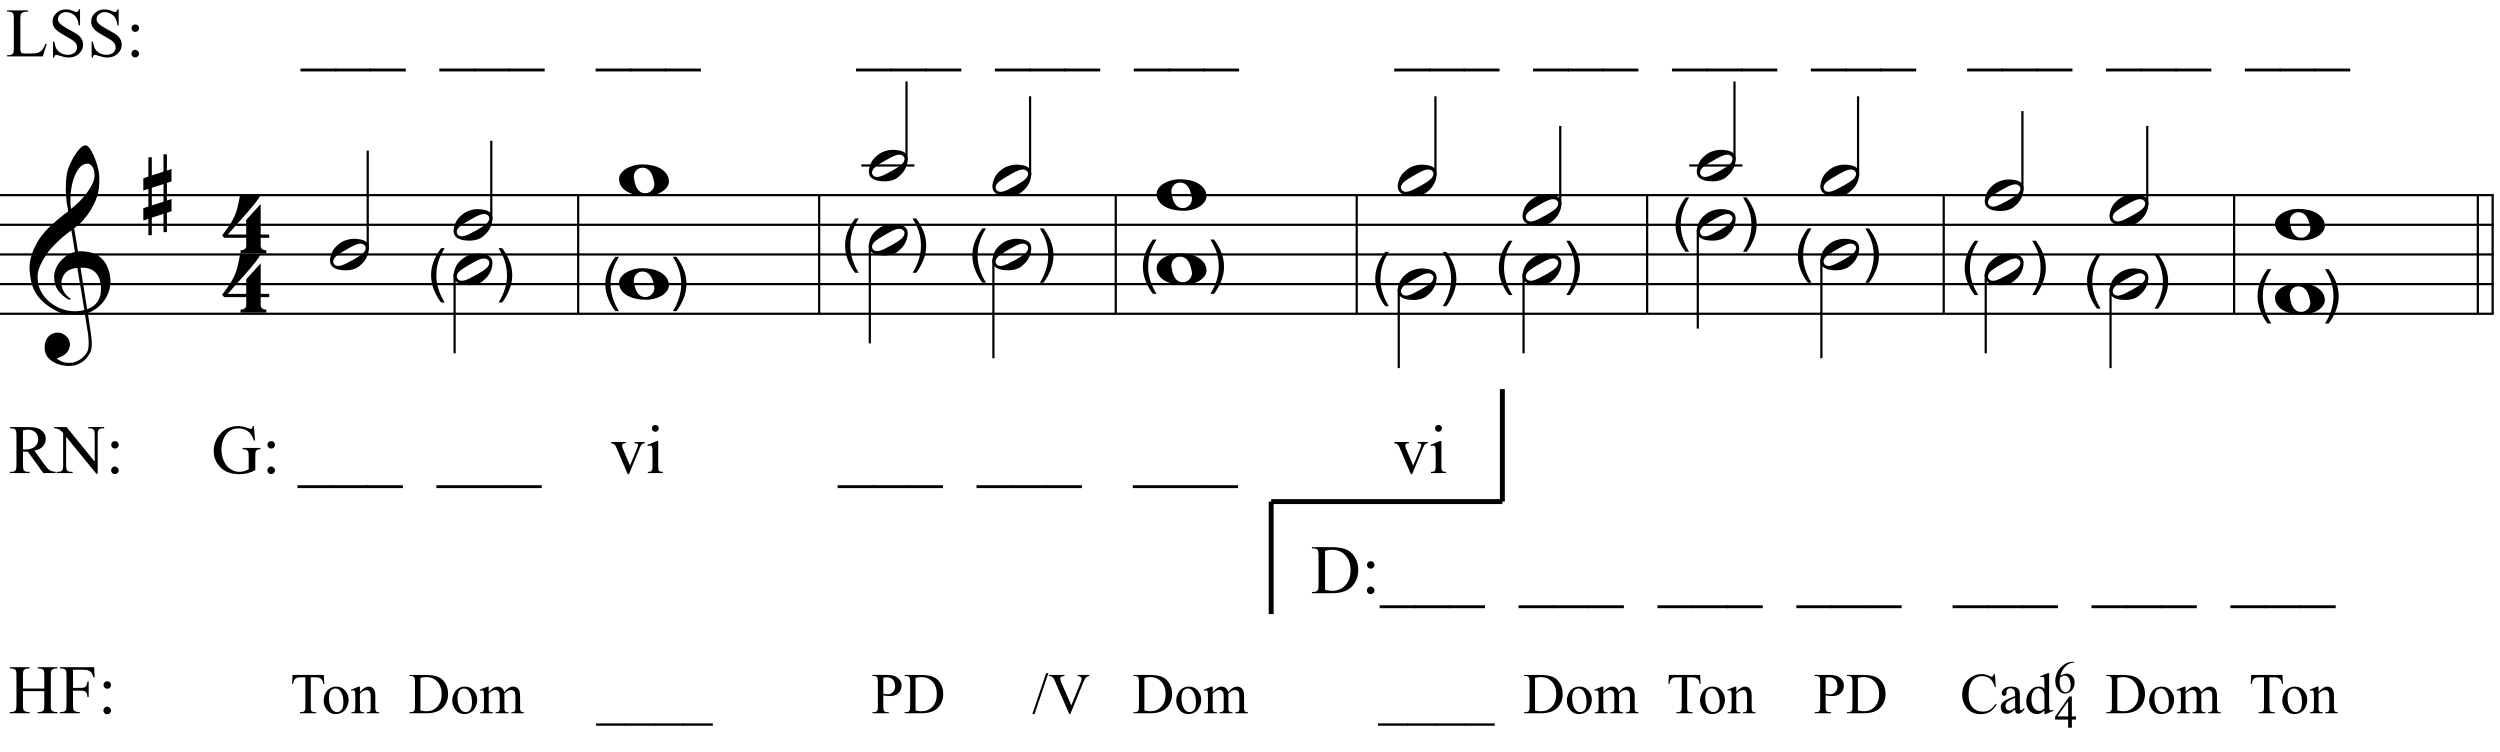 <?xml version="1.0" encoding="UTF-8"?>
<svg xmlns="http://www.w3.org/2000/svg" xmlns:xlink="http://www.w3.org/1999/xlink" width="432pt" height="130pt" viewBox="0 0 432 130" version="1.1">
<defs>
<g>
<symbol overflow="visible" id="glyph0-0">
<path style="stroke:none;" d=""/>
</symbol>
<symbol overflow="visible" id="glyph0-1">
<path style="stroke:none;" d="M 9.547 5.172 C 9.172 5.234 8.766 5.27 8.328 5.281 C 7.898 5.301 7.477 5.289 7.062 5.25 C 6.656 5.219 6.273 5.172 5.922 5.109 C 5.578 5.047 5.297 4.961 5.078 4.859 C 4.023 4.348 3.176 3.812 2.531 3.25 C 1.883 2.688 1.379 2.094 1.016 1.469 C 0.66 0.852 0.41 0.223 0.266 -0.422 C 0.129 -1.066 0.039 -1.719 0 -2.375 C -0.051 -3.082 0.008 -3.789 0.188 -4.5 C 0.375 -5.219 0.629 -5.898 0.953 -6.547 C 1.273 -7.203 1.645 -7.801 2.062 -8.344 C 2.477 -8.883 2.898 -9.363 3.328 -9.781 C 3.816 -10.238 4.328 -10.695 4.859 -11.156 C 5.398 -11.613 5.992 -12.082 6.641 -12.562 C 6.629 -12.738 6.613 -12.895 6.594 -13.031 C 6.57 -13.176 6.547 -13.316 6.516 -13.453 C 6.492 -13.598 6.461 -13.758 6.422 -13.938 C 6.391 -14.113 6.367 -14.332 6.359 -14.594 C 6.359 -14.707 6.344 -14.91 6.312 -15.203 C 6.281 -15.492 6.258 -15.848 6.25 -16.266 C 6.25 -16.68 6.258 -17.156 6.281 -17.688 C 6.312 -18.219 6.383 -18.773 6.5 -19.359 C 6.562 -19.691 6.707 -20.117 6.938 -20.641 C 7.164 -21.172 7.43 -21.68 7.734 -22.172 C 8.047 -22.672 8.367 -23.098 8.703 -23.453 C 9.047 -23.805 9.367 -23.984 9.672 -23.984 C 9.828 -23.984 9.992 -23.891 10.172 -23.703 C 10.348 -23.523 10.52 -23.281 10.688 -22.969 C 10.863 -22.664 11.031 -22.316 11.188 -21.922 C 11.352 -21.535 11.5 -21.133 11.625 -20.719 C 11.75 -20.312 11.848 -19.91 11.922 -19.516 C 11.992 -19.117 12.035 -18.77 12.047 -18.469 C 12.066 -17.758 12.039 -17.133 11.969 -16.594 C 11.906 -16.051 11.801 -15.566 11.656 -15.141 C 11.52 -14.711 11.359 -14.316 11.172 -13.953 C 10.992 -13.586 10.801 -13.223 10.594 -12.859 C 10.375 -12.484 10.148 -12.156 9.922 -11.875 C 9.703 -11.594 9.477 -11.312 9.25 -11.031 C 9 -10.727 8.738 -10.477 8.469 -10.281 C 8.207 -10.082 7.945 -9.867 7.688 -9.641 C 7.812 -8.941 7.922 -8.312 8.016 -7.75 C 8.055 -7.5 8.098 -7.258 8.141 -7.031 C 8.18 -6.801 8.211 -6.586 8.234 -6.391 C 8.266 -6.191 8.289 -6.023 8.312 -5.891 C 8.344 -5.766 8.359 -5.688 8.359 -5.656 C 8.691 -5.695 9.031 -5.695 9.375 -5.656 C 9.727 -5.625 10.062 -5.57 10.375 -5.5 C 10.695 -5.438 10.984 -5.348 11.234 -5.234 C 11.492 -5.129 11.695 -5.031 11.844 -4.938 C 12.582 -4.395 13.102 -3.77 13.406 -3.062 C 13.719 -2.363 13.898 -1.645 13.953 -0.906 C 13.992 -0.332 13.945 0.242 13.812 0.828 C 13.676 1.41 13.445 1.961 13.125 2.484 C 12.812 3.016 12.395 3.5 11.875 3.938 C 11.363 4.375 10.758 4.734 10.062 5.016 C 10.145 5.578 10.223 6.098 10.297 6.578 C 10.359 6.992 10.414 7.395 10.469 7.781 C 10.531 8.164 10.57 8.438 10.594 8.594 C 10.719 9.406 10.766 10.07 10.734 10.594 C 10.711 11.125 10.613 11.555 10.438 11.891 C 10.281 12.16 10.102 12.426 9.906 12.688 C 9.707 12.945 9.473 13.176 9.203 13.375 C 8.93 13.582 8.613 13.754 8.25 13.891 C 7.883 14.035 7.473 14.117 7.016 14.141 C 6.66 14.172 6.234 14.141 5.734 14.047 C 5.242 13.961 4.773 13.805 4.328 13.578 C 3.879 13.359 3.488 13.055 3.156 12.672 C 2.832 12.285 2.648 11.812 2.609 11.25 C 2.578 10.926 2.594 10.598 2.656 10.266 C 2.727 9.93 2.848 9.629 3.016 9.359 C 3.191 9.086 3.422 8.863 3.703 8.688 C 3.984 8.508 4.328 8.41 4.734 8.391 C 4.984 8.367 5.234 8.398 5.484 8.484 C 5.734 8.578 5.969 8.707 6.188 8.875 C 6.406 9.039 6.582 9.242 6.719 9.484 C 6.852 9.734 6.938 10.004 6.969 10.297 C 7.008 10.797 6.852 11.281 6.5 11.75 C 6.145 12.227 5.539 12.582 4.688 12.812 C 4.832 13 5.094 13.176 5.469 13.344 C 5.852 13.52 6.332 13.609 6.906 13.609 C 7.508 13.609 8.086 13.43 8.641 13.078 C 9.191 12.723 9.617 12.281 9.922 11.75 C 10.109 11.395 10.203 10.93 10.203 10.359 C 10.203 9.797 10.172 9.227 10.109 8.656 C 10.078 8.551 10.035 8.312 9.984 7.938 C 9.93 7.562 9.867 7.172 9.797 6.766 C 9.734 6.285 9.648 5.754 9.547 5.172 Z M 9.984 -20.812 C 9.453 -20.812 8.984 -20.562 8.578 -20.062 C 8.172 -19.562 7.844 -18.926 7.594 -18.156 C 7.344 -17.395 7.176 -16.555 7.094 -15.641 C 7.008 -14.723 7.031 -13.844 7.156 -13 C 7.602 -13.344 8.07 -13.754 8.562 -14.234 C 9.062 -14.723 9.508 -15.238 9.906 -15.781 C 10.312 -16.332 10.641 -16.883 10.891 -17.438 C 11.148 -18 11.258 -18.535 11.219 -19.047 C 11.195 -19.211 11.164 -19.395 11.125 -19.594 C 11.082 -19.801 11.016 -19.992 10.922 -20.172 C 10.828 -20.348 10.703 -20.5 10.547 -20.625 C 10.398 -20.75 10.211 -20.812 9.984 -20.812 Z M 9.938 4.328 C 10.531 4.117 10.988 3.848 11.312 3.516 C 11.645 3.191 11.891 2.836 12.047 2.453 C 12.203 2.078 12.289 1.695 12.312 1.312 C 12.332 0.926 12.336 0.582 12.328 0.281 C 12.297 0.039 12.234 -0.258 12.141 -0.625 C 12.055 -1 11.891 -1.359 11.641 -1.703 C 11.398 -2.047 11.051 -2.328 10.594 -2.547 C 10.145 -2.773 9.547 -2.867 8.797 -2.828 Z M 8.266 -2.781 C 7.703 -2.758 7.238 -2.648 6.875 -2.453 C 6.508 -2.254 6.223 -2.016 6.016 -1.734 C 5.805 -1.453 5.66 -1.156 5.578 -0.844 C 5.504 -0.531 5.477 -0.25 5.5 0 C 5.508 0.25 5.562 0.5 5.656 0.75 C 5.75 1.008 5.875 1.254 6.031 1.484 C 6.188 1.711 6.359 1.914 6.547 2.094 C 6.734 2.281 6.922 2.422 7.109 2.516 C 7.086 2.547 7.066 2.57 7.047 2.594 C 7.023 2.613 7 2.641 6.969 2.672 C 6.938 2.691 6.914 2.719 6.906 2.75 C 6.477 2.539 6.102 2.297 5.781 2.016 C 5.469 1.734 5.266 1.535 5.172 1.422 C 5.016 1.211 4.879 1.023 4.766 0.859 C 4.66 0.691 4.57 0.516 4.5 0.328 C 4.438 0.148 4.379 -0.047 4.328 -0.266 C 4.285 -0.484 4.258 -0.742 4.25 -1.047 C 4.219 -1.328 4.234 -1.629 4.297 -1.953 C 4.367 -2.273 4.484 -2.598 4.641 -2.922 C 4.797 -3.254 5 -3.57 5.25 -3.875 C 5.508 -4.188 5.812 -4.477 6.156 -4.75 C 6.332 -4.895 6.488 -5.004 6.625 -5.078 C 6.77 -5.16 6.906 -5.234 7.031 -5.297 C 7.156 -5.359 7.281 -5.406 7.406 -5.438 C 7.539 -5.477 7.68 -5.52 7.828 -5.562 L 7.219 -9.266 C 7.051 -9.172 6.781 -8.977 6.406 -8.688 C 6.039 -8.406 5.641 -8.066 5.203 -7.672 C 4.766 -7.273 4.332 -6.848 3.906 -6.391 C 3.477 -5.93 3.125 -5.488 2.844 -5.062 C 2.352 -4.281 1.973 -3.562 1.703 -2.906 C 1.43 -2.25 1.328 -1.539 1.391 -0.781 C 1.441 0.082 1.703 0.883 2.172 1.625 C 2.648 2.375 3.258 3 4 3.5 C 4.738 4.008 5.578 4.363 6.516 4.562 C 7.461 4.758 8.441 4.734 9.453 4.484 C 9.234 3.129 9.035 1.922 8.859 0.859 C 8.773 0.41 8.695 -0.031 8.625 -0.469 C 8.562 -0.906 8.5 -1.297 8.438 -1.641 C 8.375 -1.984 8.328 -2.258 8.297 -2.469 C 8.273 -2.676 8.266 -2.781 8.266 -2.781 Z M 8.266 -2.781 "/>
</symbol>
<symbol overflow="visible" id="glyph0-2">
<path style="stroke:none;" d="M 1.469 -1.266 L 1.469 1.781 L 3.484 1.125 L 3.484 -1.922 Z M 0.875 -3.203 L 0.875 -6.547 L 1.469 -6.547 L 1.469 -3.406 L 3.484 -4.062 L 3.484 -7.047 L 4.078 -7.047 L 4.078 -4.25 L 4.875 -4.516 L 4.875 -2.375 L 4.078 -2.109 L 4.078 0.922 L 4.875 0.672 L 4.875 2.781 L 4.078 3.047 L 4.078 6.391 L 3.484 6.391 L 3.484 3.234 L 1.469 3.891 L 1.469 6.922 L 0.875 6.922 L 0.875 4.094 L 0 4.391 L 0 2.25 L 0.875 1.969 L 0.875 -1.094 L 0 -0.797 L 0 -2.906 Z M 0.875 -3.203 "/>
</symbol>
<symbol overflow="visible" id="glyph0-3">
<path style="stroke:none;" d="M 6.828 2.25 L 6.828 3.609 C 6.828 3.816 6.875 3.973 6.969 4.078 C 7.062 4.191 7.172 4.273 7.297 4.328 C 7.453 4.379 7.617 4.406 7.797 4.406 L 7.797 4.938 L 3.344 4.938 L 3.344 4.406 C 3.52 4.406 3.68 4.379 3.828 4.328 C 3.953 4.285 4.066 4.211 4.172 4.109 C 4.273 4.004 4.328 3.852 4.328 3.656 L 4.328 2.25 L 0.531 2.25 L 0.156 1.859 C 0.57 1.305 0.922 0.82 1.203 0.406 C 1.492 -0.008 1.738 -0.395 1.938 -0.75 C 2.133 -1.113 2.297 -1.445 2.422 -1.75 C 2.547 -2.062 2.656 -2.379 2.75 -2.703 C 2.844 -3.035 2.926 -3.395 3 -3.781 C 3.07 -4.164 3.16 -4.613 3.266 -5.125 L 6.812 -5.125 C 6.602 -4.727 6.281 -4.258 5.844 -3.719 C 5.414 -3.176 4.938 -2.602 4.406 -2 C 3.875 -1.395 3.32 -0.773 2.75 -0.141 C 2.176 0.492 1.641 1.102 1.141 1.688 L 4.328 1.688 L 4.328 -0.844 L 6.828 -3.594 L 6.828 1.688 L 8.297 1.688 L 8.297 2.25 Z M 6.828 2.25 "/>
</symbol>
<symbol overflow="visible" id="glyph0-4">
<path style="stroke:none;" d="M 6.562 -1.828 C 6.645 -1.672 6.695 -1.5 6.719 -1.312 C 6.738 -1.133 6.738 -0.953 6.719 -0.766 C 6.695 -0.578 6.664 -0.398 6.625 -0.234 C 6.582 -0.078 6.539 0.047 6.5 0.141 C 6.312 0.66 6.023 1.117 5.641 1.516 C 5.254 1.91 4.906 2.188 4.594 2.344 C 3.926 2.676 3.125 2.801 2.188 2.719 C 2.051 2.707 1.891 2.688 1.703 2.656 C 1.523 2.633 1.344 2.586 1.156 2.516 C 0.969 2.453 0.789 2.363 0.625 2.25 C 0.457 2.145 0.32 2.008 0.219 1.844 C 0.113 1.664 0.051 1.484 0.031 1.297 C 0.008 1.117 0.008 0.941 0.031 0.766 C 0.051 0.598 0.082 0.441 0.125 0.297 C 0.164 0.148 0.207 0.023 0.25 -0.078 C 0.438 -0.598 0.707 -1.031 1.062 -1.375 C 1.414 -1.719 1.754 -1.984 2.078 -2.172 C 2.391 -2.348 2.773 -2.488 3.234 -2.594 C 3.691 -2.707 4.207 -2.734 4.781 -2.672 C 4.883 -2.648 5.02 -2.629 5.188 -2.609 C 5.352 -2.586 5.52 -2.547 5.688 -2.484 C 5.852 -2.43 6.016 -2.352 6.172 -2.25 C 6.336 -2.145 6.469 -2.004 6.562 -1.828 Z M 6.094 -1.469 C 5.977 -1.633 5.844 -1.742 5.688 -1.797 C 5.531 -1.859 5.359 -1.879 5.172 -1.859 C 4.992 -1.848 4.805 -1.805 4.609 -1.734 C 4.422 -1.672 4.242 -1.598 4.078 -1.516 C 3.848 -1.41 3.641 -1.301 3.453 -1.188 C 3.266 -1.082 3.07 -0.973 2.875 -0.859 C 2.477 -0.641 2.07 -0.395 1.656 -0.125 C 1.508 -0.031 1.359 0.078 1.203 0.203 C 1.047 0.328 0.91 0.461 0.797 0.609 C 0.691 0.766 0.617 0.926 0.578 1.094 C 0.547 1.27 0.578 1.438 0.672 1.594 C 0.766 1.758 0.895 1.867 1.062 1.922 C 1.227 1.984 1.398 2.004 1.578 1.984 C 1.766 1.961 1.953 1.914 2.141 1.844 C 2.336 1.781 2.52 1.707 2.688 1.625 C 2.914 1.508 3.129 1.395 3.328 1.281 C 3.523 1.176 3.727 1.07 3.938 0.969 C 4.145 0.852 4.336 0.738 4.516 0.625 C 4.703 0.52 4.906 0.395 5.125 0.25 C 5.258 0.156 5.406 0.047 5.562 -0.078 C 5.719 -0.203 5.848 -0.336 5.953 -0.484 C 6.066 -0.641 6.141 -0.801 6.172 -0.969 C 6.211 -1.145 6.188 -1.312 6.094 -1.469 Z M 6.094 -1.469 "/>
</symbol>
<symbol overflow="visible" id="glyph0-5">
<path style="stroke:none;" d="M 0 -0.062 C -0.031 -0.414 0.051 -0.754 0.25 -1.078 C 0.445 -1.398 0.727 -1.68 1.094 -1.922 C 1.469 -2.172 1.906 -2.367 2.406 -2.516 C 2.906 -2.672 3.441 -2.75 4.016 -2.75 C 4.586 -2.75 5.141 -2.691 5.672 -2.578 C 6.211 -2.473 6.691 -2.301 7.109 -2.062 C 7.523 -1.832 7.867 -1.539 8.141 -1.188 C 8.41 -0.844 8.566 -0.43 8.609 0.047 C 8.641 0.398 8.555 0.734 8.359 1.047 C 8.16 1.367 7.879 1.656 7.516 1.906 C 7.148 2.156 6.719 2.348 6.219 2.484 C 5.719 2.629 5.18 2.703 4.609 2.703 C 4.035 2.703 3.484 2.645 2.953 2.531 C 2.422 2.426 1.941 2.258 1.516 2.031 C 1.086 1.812 0.738 1.523 0.469 1.172 C 0.195 0.828 0.039 0.414 0 -0.062 Z M 2.562 -0.453 C 2.613 -0.078 2.68 0.27 2.766 0.594 C 2.859 0.926 2.984 1.211 3.141 1.453 C 3.297 1.703 3.488 1.895 3.719 2.031 C 3.945 2.164 4.234 2.234 4.578 2.234 C 4.816 2.234 5.035 2.176 5.234 2.062 C 5.43 1.957 5.598 1.82 5.734 1.656 C 5.867 1.5 5.969 1.316 6.031 1.109 C 6.094 0.91 6.113 0.719 6.094 0.531 C 6.031 0.164 5.953 -0.176 5.859 -0.5 C 5.766 -0.832 5.633 -1.125 5.469 -1.375 C 5.312 -1.625 5.113 -1.816 4.875 -1.953 C 4.633 -2.098 4.344 -2.172 4 -2.172 C 3.75 -2.172 3.523 -2.113 3.328 -2 C 3.141 -1.895 2.984 -1.758 2.859 -1.594 C 2.742 -1.438 2.656 -1.254 2.594 -1.047 C 2.539 -0.836 2.531 -0.641 2.562 -0.453 Z M 2.562 -0.453 "/>
</symbol>
<symbol overflow="visible" id="glyph1-0">
<path style="stroke:none;" d="M 1.25 0 L 1.25 -6.25 L 6.25 -6.25 L 6.25 0 Z M 1.406 -0.156 L 6.094 -0.156 L 6.094 -6.094 L 1.406 -6.094 Z M 1.406 -0.156 "/>
</symbol>
<symbol overflow="visible" id="glyph1-1">
<path style="stroke:none;" d="M 2.344 2.109 C 1.852 1.492 1.441 0.773 1.109 -0.047 C 0.773 -0.867 0.609 -1.719 0.609 -2.594 C 0.609 -3.363 0.734 -4.102 0.984 -4.812 C 1.273 -5.645 1.727 -6.469 2.344 -7.281 L 2.969 -7.281 C 2.57 -6.602 2.312 -6.117 2.188 -5.828 C 1.988 -5.379 1.832 -4.91 1.719 -4.422 C 1.582 -3.816 1.516 -3.207 1.516 -2.594 C 1.516 -1.02 2 0.547 2.969 2.109 Z M 2.344 2.109 "/>
</symbol>
<symbol overflow="visible" id="glyph1-2">
<path style="stroke:none;" d=""/>
</symbol>
<symbol overflow="visible" id="glyph1-3">
<path style="stroke:none;" d="M 1.234 2.109 L 0.609 2.109 C 1.578 0.547 2.062 -1.02 2.062 -2.594 C 2.062 -3.195 1.992 -3.801 1.859 -4.406 C 1.742 -4.895 1.586 -5.363 1.391 -5.812 C 1.266 -6.102 1.004 -6.594 0.609 -7.281 L 1.234 -7.281 C 1.848 -6.469 2.301 -5.645 2.594 -4.812 C 2.844 -4.102 2.969 -3.363 2.969 -2.594 C 2.969 -1.719 2.797 -0.867 2.453 -0.047 C 2.117 0.773 1.711 1.492 1.234 2.109 Z M 1.234 2.109 "/>
</symbol>
<symbol overflow="visible" id="glyph2-0">
<path style="stroke:none;" d="M 1.672 0 L 1.672 -7.5 L 7.672 -7.5 L 7.672 0 Z M 1.859 -0.188 L 7.484 -0.188 L 7.484 -7.312 L 1.859 -7.312 Z M 1.859 -0.188 "/>
</symbol>
<symbol overflow="visible" id="glyph2-1">
<path style="stroke:none;" d="M 8.109 0 L 5.984 0 L 3.297 -3.719 C 3.098 -3.707 2.938 -3.703 2.812 -3.703 C 2.758 -3.703 2.703 -3.703 2.641 -3.703 C 2.586 -3.703 2.531 -3.707 2.469 -3.719 L 2.469 -1.406 C 2.469 -0.906 2.52 -0.594 2.625 -0.469 C 2.781 -0.301 3.004 -0.219 3.297 -0.219 L 3.609 -0.219 L 3.609 0 L 0.203 0 L 0.203 -0.219 L 0.5 -0.219 C 0.844 -0.219 1.082 -0.328 1.219 -0.547 C 1.301 -0.672 1.344 -0.957 1.344 -1.406 L 1.344 -6.547 C 1.344 -7.047 1.289 -7.352 1.188 -7.469 C 1.031 -7.645 0.801 -7.734 0.5 -7.734 L 0.203 -7.734 L 0.203 -7.953 L 3.094 -7.953 C 3.938 -7.953 4.555 -7.891 4.953 -7.766 C 5.359 -7.641 5.703 -7.41 5.984 -7.078 C 6.266 -6.754 6.406 -6.363 6.406 -5.906 C 6.406 -5.414 6.242 -4.988 5.922 -4.625 C 5.609 -4.27 5.117 -4.02 4.453 -3.875 L 6.094 -1.594 C 6.469 -1.062 6.785 -0.707 7.047 -0.531 C 7.316 -0.363 7.672 -0.258 8.109 -0.219 Z M 2.469 -4.078 C 2.539 -4.078 2.602 -4.078 2.656 -4.078 C 2.719 -4.078 2.766 -4.078 2.797 -4.078 C 3.555 -4.078 4.129 -4.238 4.516 -4.562 C 4.898 -4.895 5.094 -5.316 5.094 -5.828 C 5.094 -6.316 4.938 -6.719 4.625 -7.031 C 4.312 -7.344 3.898 -7.5 3.391 -7.5 C 3.16 -7.5 2.852 -7.461 2.469 -7.391 Z M 2.469 -4.078 "/>
</symbol>
<symbol overflow="visible" id="glyph2-2">
<path style="stroke:none;" d="M -0.156 -7.953 L 2 -7.953 L 6.859 -1.984 L 6.859 -6.562 C 6.859 -7.051 6.801 -7.359 6.688 -7.484 C 6.539 -7.648 6.312 -7.734 6 -7.734 L 5.734 -7.734 L 5.734 -7.953 L 8.5 -7.953 L 8.5 -7.734 L 8.219 -7.734 C 7.883 -7.734 7.645 -7.629 7.5 -7.422 C 7.414 -7.297 7.375 -7.008 7.375 -6.562 L 7.375 0.125 L 7.156 0.125 L 1.922 -6.266 L 1.922 -1.375 C 1.922 -0.883 1.973 -0.582 2.078 -0.469 C 2.223 -0.301 2.453 -0.219 2.766 -0.219 L 3.047 -0.219 L 3.047 0 L 0.281 0 L 0.281 -0.219 L 0.562 -0.219 C 0.895 -0.219 1.133 -0.316 1.281 -0.516 C 1.363 -0.641 1.406 -0.926 1.406 -1.375 L 1.406 -6.906 C 1.176 -7.176 1 -7.352 0.875 -7.438 C 0.758 -7.52 0.586 -7.598 0.359 -7.672 C 0.242 -7.711 0.07 -7.734 -0.156 -7.734 Z M -0.156 -7.953 "/>
</symbol>
<symbol overflow="visible" id="glyph2-3">
<path style="stroke:none;" d="M 1.688 -5.531 C 1.875 -5.531 2.031 -5.469 2.156 -5.344 C 2.281 -5.219 2.344 -5.062 2.344 -4.875 C 2.344 -4.695 2.281 -4.547 2.156 -4.422 C 2.031 -4.297 1.875 -4.234 1.688 -4.234 C 1.508 -4.234 1.359 -4.297 1.234 -4.422 C 1.109 -4.547 1.047 -4.695 1.047 -4.875 C 1.047 -5.062 1.109 -5.219 1.234 -5.344 C 1.359 -5.469 1.508 -5.531 1.688 -5.531 Z M 1.688 -1.141 C 1.863 -1.141 2.016 -1.07 2.141 -0.938 C 2.273 -0.812 2.344 -0.66 2.344 -0.484 C 2.344 -0.305 2.273 -0.148 2.141 -0.016 C 2.016 0.109 1.863 0.172 1.688 0.172 C 1.5 0.172 1.344 0.109 1.219 -0.016 C 1.094 -0.148 1.031 -0.305 1.031 -0.484 C 1.031 -0.66 1.094 -0.812 1.219 -0.938 C 1.344 -1.07 1.5 -1.141 1.688 -1.141 Z M 1.688 -1.141 "/>
</symbol>
<symbol overflow="visible" id="glyph2-4">
<path style="stroke:none;" d=""/>
</symbol>
<symbol overflow="visible" id="glyph2-5">
<path style="stroke:none;" d="M 7.359 -8.125 L 7.578 -5.625 L 7.359 -5.625 C 7.16 -6.25 6.895 -6.719 6.562 -7.031 C 6.094 -7.488 5.484 -7.719 4.734 -7.719 C 3.723 -7.719 2.957 -7.316 2.438 -6.516 C 1.988 -5.836 1.766 -5.035 1.766 -4.109 C 1.766 -3.348 1.91 -2.656 2.203 -2.031 C 2.504 -1.406 2.891 -0.945 3.359 -0.656 C 3.836 -0.363 4.328 -0.219 4.828 -0.219 C 5.117 -0.219 5.398 -0.254 5.672 -0.328 C 5.941 -0.398 6.207 -0.508 6.469 -0.656 L 6.469 -2.953 C 6.469 -3.348 6.438 -3.609 6.375 -3.734 C 6.312 -3.859 6.219 -3.953 6.094 -4.016 C 5.969 -4.078 5.742 -4.109 5.422 -4.109 L 5.422 -4.344 L 8.5 -4.344 L 8.5 -4.109 L 8.344 -4.109 C 8.039 -4.109 7.832 -4.008 7.719 -3.812 C 7.645 -3.664 7.609 -3.379 7.609 -2.953 L 7.609 -0.516 C 7.16 -0.273 6.719 -0.098 6.281 0.016 C 5.844 0.129 5.352 0.188 4.812 0.188 C 3.281 0.188 2.113 -0.305 1.312 -1.297 C 0.719 -2.035 0.422 -2.883 0.422 -3.844 C 0.422 -4.551 0.586 -5.223 0.922 -5.859 C 1.328 -6.617 1.875 -7.207 2.562 -7.625 C 3.145 -7.957 3.832 -8.125 4.625 -8.125 C 4.914 -8.125 5.176 -8.098 5.406 -8.047 C 5.645 -8.004 5.984 -7.906 6.422 -7.75 C 6.641 -7.664 6.785 -7.625 6.859 -7.625 C 6.93 -7.625 6.992 -7.656 7.047 -7.719 C 7.098 -7.789 7.133 -7.926 7.156 -8.125 Z M 7.359 -8.125 "/>
</symbol>
<symbol overflow="visible" id="glyph2-6">
<path style="stroke:none;" d="M 6.109 2.594 L -0.094 2.594 L -0.094 2.094 L 6.109 2.094 Z M 6.109 2.594 "/>
</symbol>
<symbol overflow="visible" id="glyph2-7">
<path style="stroke:none;" d="M 0.094 -5.375 L 2.625 -5.375 L 2.625 -5.156 L 2.469 -5.156 C 2.312 -5.156 2.191 -5.113 2.109 -5.031 C 2.035 -4.957 2 -4.859 2 -4.734 C 2 -4.598 2.035 -4.438 2.109 -4.25 L 3.359 -1.297 L 4.625 -4.359 C 4.707 -4.578 4.75 -4.742 4.75 -4.859 C 4.75 -4.922 4.734 -4.969 4.703 -5 C 4.66 -5.062 4.602 -5.102 4.531 -5.125 C 4.469 -5.145 4.336 -5.156 4.141 -5.156 L 4.141 -5.375 L 5.891 -5.375 L 5.891 -5.156 C 5.68 -5.133 5.539 -5.094 5.469 -5.031 C 5.332 -4.914 5.207 -4.719 5.094 -4.438 L 3.188 0.172 L 2.953 0.172 L 1.031 -4.359 C 0.945 -4.578 0.863 -4.727 0.781 -4.812 C 0.707 -4.906 0.613 -4.984 0.5 -5.047 C 0.426 -5.086 0.289 -5.125 0.094 -5.156 Z M 0.094 -5.375 "/>
</symbol>
<symbol overflow="visible" id="glyph2-8">
<path style="stroke:none;" d="M 1.734 -8.328 C 1.898 -8.328 2.039 -8.27 2.156 -8.156 C 2.27 -8.039 2.328 -7.898 2.328 -7.734 C 2.328 -7.578 2.27 -7.438 2.156 -7.312 C 2.039 -7.195 1.898 -7.141 1.734 -7.141 C 1.578 -7.141 1.438 -7.195 1.312 -7.312 C 1.195 -7.438 1.141 -7.578 1.141 -7.734 C 1.141 -7.898 1.195 -8.039 1.312 -8.156 C 1.426 -8.27 1.566 -8.328 1.734 -8.328 Z M 2.234 -5.531 L 2.234 -1.219 C 2.234 -0.875 2.254 -0.645 2.297 -0.531 C 2.348 -0.426 2.422 -0.348 2.516 -0.297 C 2.609 -0.242 2.785 -0.219 3.047 -0.219 L 3.047 0 L 0.438 0 L 0.438 -0.219 C 0.695 -0.219 0.867 -0.238 0.953 -0.281 C 1.047 -0.332 1.117 -0.414 1.172 -0.531 C 1.223 -0.656 1.25 -0.883 1.25 -1.219 L 1.25 -3.281 C 1.25 -3.863 1.234 -4.238 1.203 -4.406 C 1.172 -4.531 1.125 -4.617 1.062 -4.672 C 1.008 -4.723 0.93 -4.75 0.828 -4.75 C 0.723 -4.75 0.594 -4.719 0.438 -4.656 L 0.359 -4.875 L 1.969 -5.531 Z M 2.234 -5.531 "/>
</symbol>
<symbol overflow="visible" id="glyph2-9">
<path style="stroke:none;" d="M 0.203 0 L 0.203 -0.219 L 0.5 -0.219 C 0.844 -0.219 1.082 -0.328 1.219 -0.547 C 1.301 -0.672 1.344 -0.957 1.344 -1.406 L 1.344 -6.547 C 1.344 -7.035 1.289 -7.344 1.188 -7.469 C 1.031 -7.645 0.801 -7.734 0.5 -7.734 L 0.203 -7.734 L 0.203 -7.953 L 3.438 -7.953 C 4.625 -7.953 5.523 -7.816 6.141 -7.547 C 6.766 -7.273 7.266 -6.82 7.641 -6.188 C 8.016 -5.562 8.203 -4.836 8.203 -4.016 C 8.203 -2.91 7.867 -1.988 7.203 -1.25 C 6.453 -0.414 5.301 0 3.75 0 Z M 2.469 -0.578 C 2.969 -0.461 3.383 -0.406 3.719 -0.406 C 4.625 -0.406 5.375 -0.723 5.969 -1.359 C 6.57 -2.004 6.875 -2.867 6.875 -3.953 C 6.875 -5.055 6.57 -5.922 5.969 -6.547 C 5.375 -7.18 4.609 -7.5 3.672 -7.5 C 3.316 -7.5 2.914 -7.441 2.469 -7.328 Z M 2.469 -0.578 "/>
</symbol>
<symbol overflow="visible" id="glyph2-10">
<path style="stroke:none;" d="M 2.469 -4.266 L 6.156 -4.266 L 6.156 -6.531 C 6.156 -6.938 6.129 -7.207 6.078 -7.344 C 6.047 -7.438 5.969 -7.52 5.844 -7.594 C 5.664 -7.688 5.484 -7.734 5.297 -7.734 L 5.016 -7.734 L 5.016 -7.953 L 8.422 -7.953 L 8.422 -7.734 L 8.141 -7.734 C 7.953 -7.734 7.773 -7.688 7.609 -7.594 C 7.484 -7.531 7.395 -7.438 7.344 -7.312 C 7.301 -7.188 7.281 -6.926 7.281 -6.531 L 7.281 -1.406 C 7.281 -1 7.305 -0.734 7.359 -0.609 C 7.398 -0.516 7.477 -0.43 7.594 -0.359 C 7.77 -0.266 7.953 -0.219 8.141 -0.219 L 8.422 -0.219 L 8.422 0 L 5.016 0 L 5.016 -0.219 L 5.297 -0.219 C 5.629 -0.219 5.867 -0.312 6.016 -0.5 C 6.109 -0.625 6.156 -0.926 6.156 -1.406 L 6.156 -3.828 L 2.469 -3.828 L 2.469 -1.406 C 2.469 -1 2.492 -0.734 2.547 -0.609 C 2.586 -0.516 2.672 -0.43 2.797 -0.359 C 2.961 -0.266 3.141 -0.219 3.328 -0.219 L 3.609 -0.219 L 3.609 0 L 0.203 0 L 0.203 -0.219 L 0.484 -0.219 C 0.816 -0.219 1.055 -0.312 1.203 -0.5 C 1.297 -0.625 1.344 -0.926 1.344 -1.406 L 1.344 -6.531 C 1.344 -6.938 1.316 -7.207 1.266 -7.344 C 1.223 -7.438 1.145 -7.52 1.031 -7.594 C 0.852 -7.688 0.672 -7.734 0.484 -7.734 L 0.203 -7.734 L 0.203 -7.953 L 3.609 -7.953 L 3.609 -7.734 L 3.328 -7.734 C 3.141 -7.734 2.961 -7.688 2.797 -7.594 C 2.672 -7.531 2.582 -7.438 2.531 -7.312 C 2.488 -7.188 2.469 -6.926 2.469 -6.531 Z M 2.469 -4.266 "/>
</symbol>
<symbol overflow="visible" id="glyph2-11">
<path style="stroke:none;" d="M 2.453 -7.516 L 2.453 -4.391 L 3.906 -4.391 C 4.238 -4.391 4.477 -4.461 4.625 -4.609 C 4.781 -4.754 4.883 -5.047 4.938 -5.484 L 5.156 -5.484 L 5.156 -2.797 L 4.938 -2.797 C 4.938 -3.098 4.895 -3.32 4.812 -3.469 C 4.738 -3.613 4.633 -3.723 4.5 -3.797 C 4.363 -3.867 4.164 -3.906 3.906 -3.906 L 2.453 -3.906 L 2.453 -1.406 C 2.453 -1 2.477 -0.734 2.531 -0.609 C 2.57 -0.516 2.656 -0.43 2.781 -0.359 C 2.945 -0.266 3.125 -0.219 3.312 -0.219 L 3.609 -0.219 L 3.609 0 L 0.188 0 L 0.188 -0.219 L 0.469 -0.219 C 0.801 -0.219 1.039 -0.312 1.188 -0.5 C 1.281 -0.625 1.328 -0.926 1.328 -1.406 L 1.328 -6.547 C 1.328 -6.941 1.301 -7.207 1.25 -7.344 C 1.219 -7.438 1.141 -7.52 1.016 -7.594 C 0.848 -7.688 0.664 -7.734 0.469 -7.734 L 0.188 -7.734 L 0.188 -7.953 L 6.109 -7.953 L 6.188 -6.203 L 5.984 -6.203 C 5.879 -6.566 5.758 -6.836 5.625 -7.016 C 5.488 -7.191 5.32 -7.316 5.125 -7.391 C 4.926 -7.473 4.617 -7.516 4.203 -7.516 Z M 2.453 -7.516 "/>
</symbol>
<symbol overflow="visible" id="glyph2-12">
<path style="stroke:none;" d="M 6.875 -2.203 L 7.078 -2.156 L 6.391 0 L 0.234 0 L 0.234 -0.219 L 0.547 -0.219 C 0.879 -0.219 1.117 -0.328 1.266 -0.547 C 1.348 -0.672 1.391 -0.957 1.391 -1.406 L 1.391 -6.547 C 1.391 -7.035 1.332 -7.344 1.219 -7.469 C 1.062 -7.645 0.836 -7.734 0.547 -7.734 L 0.234 -7.734 L 0.234 -7.953 L 3.844 -7.953 L 3.844 -7.734 C 3.414 -7.734 3.117 -7.691 2.953 -7.609 C 2.785 -7.523 2.672 -7.422 2.609 -7.297 C 2.547 -7.172 2.516 -6.875 2.516 -6.406 L 2.516 -1.406 C 2.516 -1.082 2.547 -0.863 2.609 -0.75 C 2.648 -0.664 2.719 -0.602 2.812 -0.562 C 2.914 -0.52 3.223 -0.5 3.734 -0.5 L 4.312 -0.5 C 4.926 -0.5 5.352 -0.547 5.594 -0.641 C 5.844 -0.734 6.066 -0.891 6.266 -1.109 C 6.473 -1.336 6.676 -1.703 6.875 -2.203 Z M 6.875 -2.203 "/>
</symbol>
<symbol overflow="visible" id="glyph2-13">
<path style="stroke:none;" d="M 5.5 -8.125 L 5.5 -5.375 L 5.281 -5.375 C 5.219 -5.906 5.094 -6.328 4.906 -6.641 C 4.727 -6.953 4.469 -7.195 4.125 -7.375 C 3.789 -7.562 3.445 -7.656 3.094 -7.656 C 2.688 -7.656 2.348 -7.531 2.078 -7.281 C 1.816 -7.039 1.688 -6.758 1.688 -6.438 C 1.688 -6.195 1.77 -5.977 1.938 -5.781 C 2.176 -5.488 2.75 -5.098 3.656 -4.609 C 4.406 -4.211 4.914 -3.906 5.188 -3.688 C 5.457 -3.477 5.664 -3.227 5.812 -2.938 C 5.957 -2.645 6.031 -2.344 6.031 -2.031 C 6.031 -1.426 5.797 -0.906 5.328 -0.469 C 4.859 -0.031 4.258 0.188 3.531 0.188 C 3.301 0.188 3.082 0.164 2.875 0.125 C 2.758 0.102 2.508 0.035 2.125 -0.078 C 1.738 -0.203 1.5 -0.266 1.406 -0.266 C 1.301 -0.266 1.219 -0.234 1.156 -0.172 C 1.102 -0.117 1.066 0 1.047 0.188 L 0.828 0.188 L 0.828 -2.547 L 1.047 -2.547 C 1.148 -1.973 1.285 -1.547 1.453 -1.266 C 1.629 -0.984 1.891 -0.75 2.234 -0.562 C 2.586 -0.375 2.977 -0.281 3.406 -0.281 C 3.895 -0.281 4.281 -0.406 4.562 -0.656 C 4.844 -0.914 4.984 -1.223 4.984 -1.578 C 4.984 -1.773 4.93 -1.973 4.828 -2.172 C 4.723 -2.367 4.555 -2.551 4.328 -2.719 C 4.172 -2.844 3.754 -3.094 3.078 -3.469 C 2.398 -3.852 1.914 -4.156 1.625 -4.375 C 1.344 -4.602 1.125 -4.852 0.969 -5.125 C 0.82 -5.406 0.75 -5.707 0.75 -6.031 C 0.75 -6.602 0.969 -7.094 1.406 -7.5 C 1.844 -7.914 2.398 -8.125 3.078 -8.125 C 3.492 -8.125 3.941 -8.02 4.422 -7.812 C 4.641 -7.719 4.789 -7.672 4.875 -7.672 C 4.977 -7.672 5.062 -7.703 5.125 -7.766 C 5.195 -7.828 5.25 -7.945 5.281 -8.125 Z M 5.5 -8.125 "/>
</symbol>
<symbol overflow="visible" id="glyph3-0">
<path style="stroke:none;" d="M 1.391 0 L 1.391 -6.25 L 6.391 -6.25 L 6.391 0 Z M 1.547 -0.156 L 6.234 -0.156 L 6.234 -6.094 L 1.547 -6.094 Z M 1.547 -0.156 "/>
</symbol>
<symbol overflow="visible" id="glyph3-1">
<path style="stroke:none;" d="M 5.781 -6.625 L 5.859 -5.062 L 5.672 -5.062 C 5.641 -5.344 5.594 -5.539 5.531 -5.656 C 5.426 -5.844 5.289 -5.977 5.125 -6.062 C 4.957 -6.156 4.738 -6.203 4.469 -6.203 L 3.531 -6.203 L 3.531 -1.141 C 3.531 -0.734 3.57 -0.484 3.656 -0.391 C 3.781 -0.254 3.973 -0.188 4.234 -0.188 L 4.469 -0.188 L 4.469 0 L 1.656 0 L 1.656 -0.188 L 1.891 -0.188 C 2.172 -0.188 2.367 -0.27 2.484 -0.438 C 2.555 -0.539 2.594 -0.773 2.594 -1.141 L 2.594 -6.203 L 1.797 -6.203 C 1.484 -6.203 1.266 -6.18 1.141 -6.141 C 0.973 -6.078 0.828 -5.957 0.703 -5.781 C 0.578 -5.602 0.504 -5.363 0.484 -5.062 L 0.297 -5.062 L 0.375 -6.625 Z M 5.781 -6.625 "/>
</symbol>
<symbol overflow="visible" id="glyph3-2">
<path style="stroke:none;" d="M 2.5 -4.609 C 3.176 -4.609 3.719 -4.348 4.125 -3.828 C 4.477 -3.391 4.656 -2.883 4.656 -2.312 C 4.656 -1.914 4.555 -1.508 4.359 -1.094 C 4.172 -0.688 3.906 -0.379 3.562 -0.172 C 3.227 0.035 2.859 0.141 2.453 0.141 C 1.773 0.141 1.238 -0.129 0.844 -0.672 C 0.508 -1.117 0.344 -1.625 0.344 -2.188 C 0.344 -2.602 0.441 -3.016 0.641 -3.422 C 0.848 -3.828 1.113 -4.125 1.438 -4.312 C 1.77 -4.508 2.125 -4.609 2.5 -4.609 Z M 2.344 -4.281 C 2.176 -4.281 2.004 -4.227 1.828 -4.125 C 1.648 -4.031 1.508 -3.852 1.406 -3.594 C 1.301 -3.332 1.25 -3.004 1.25 -2.609 C 1.25 -1.953 1.375 -1.383 1.625 -0.906 C 1.883 -0.438 2.227 -0.203 2.656 -0.203 C 2.969 -0.203 3.227 -0.332 3.438 -0.594 C 3.645 -0.852 3.75 -1.301 3.75 -1.938 C 3.75 -2.738 3.578 -3.363 3.234 -3.812 C 3.004 -4.125 2.707 -4.281 2.344 -4.281 Z M 2.344 -4.281 "/>
</symbol>
<symbol overflow="visible" id="glyph3-3">
<path style="stroke:none;" d="M 1.609 -3.656 C 2.141 -4.289 2.641 -4.609 3.109 -4.609 C 3.359 -4.609 3.57 -4.547 3.75 -4.422 C 3.926 -4.297 4.066 -4.094 4.172 -3.812 C 4.234 -3.625 4.266 -3.328 4.266 -2.922 L 4.266 -1.016 C 4.266 -0.734 4.289 -0.539 4.344 -0.438 C 4.375 -0.352 4.43 -0.285 4.516 -0.234 C 4.598 -0.191 4.742 -0.172 4.953 -0.172 L 4.953 0 L 2.75 0 L 2.75 -0.172 L 2.844 -0.172 C 3.051 -0.172 3.195 -0.203 3.281 -0.266 C 3.363 -0.328 3.422 -0.422 3.453 -0.547 C 3.461 -0.598 3.469 -0.754 3.469 -1.016 L 3.469 -2.844 C 3.469 -3.25 3.414 -3.539 3.312 -3.719 C 3.207 -3.906 3.031 -4 2.781 -4 C 2.383 -4 1.992 -3.789 1.609 -3.375 L 1.609 -1.016 C 1.609 -0.711 1.629 -0.523 1.672 -0.453 C 1.711 -0.359 1.773 -0.285 1.859 -0.234 C 1.941 -0.191 2.102 -0.172 2.344 -0.172 L 2.344 0 L 0.125 0 L 0.125 -0.172 L 0.234 -0.172 C 0.461 -0.172 0.613 -0.227 0.688 -0.344 C 0.77 -0.457 0.812 -0.68 0.812 -1.016 L 0.812 -2.672 C 0.812 -3.211 0.797 -3.539 0.766 -3.656 C 0.742 -3.77 0.707 -3.848 0.656 -3.891 C 0.613 -3.93 0.547 -3.953 0.453 -3.953 C 0.367 -3.953 0.258 -3.926 0.125 -3.875 L 0.062 -4.062 L 1.406 -4.609 L 1.609 -4.609 Z M 1.609 -3.656 "/>
</symbol>
<symbol overflow="visible" id="glyph3-4">
<path style="stroke:none;" d=""/>
</symbol>
<symbol overflow="visible" id="glyph3-5">
<path style="stroke:none;" d="M 0.172 0 L 0.172 -0.188 L 0.422 -0.188 C 0.703 -0.188 0.898 -0.273 1.016 -0.453 C 1.086 -0.555 1.125 -0.797 1.125 -1.172 L 1.125 -5.453 C 1.125 -5.859 1.078 -6.113 0.984 -6.219 C 0.859 -6.363 0.672 -6.438 0.422 -6.438 L 0.172 -6.438 L 0.172 -6.625 L 2.859 -6.625 C 3.848 -6.625 4.602 -6.508 5.125 -6.281 C 5.645 -6.062 6.062 -5.688 6.375 -5.156 C 6.688 -4.633 6.844 -4.031 6.844 -3.344 C 6.844 -2.426 6.562 -1.656 6 -1.031 C 5.375 -0.344 4.414 0 3.125 0 Z M 2.062 -0.484 C 2.477 -0.391 2.82 -0.344 3.094 -0.344 C 3.852 -0.344 4.484 -0.609 4.984 -1.141 C 5.484 -1.672 5.734 -2.391 5.734 -3.297 C 5.734 -4.211 5.484 -4.93 4.984 -5.453 C 4.484 -5.984 3.844 -6.25 3.062 -6.25 C 2.77 -6.25 2.438 -6.203 2.062 -6.109 Z M 2.062 -0.484 "/>
</symbol>
<symbol overflow="visible" id="glyph3-6">
<path style="stroke:none;" d="M 1.641 -3.656 C 1.961 -3.977 2.156 -4.164 2.219 -4.219 C 2.363 -4.344 2.52 -4.438 2.688 -4.5 C 2.852 -4.57 3.02 -4.609 3.188 -4.609 C 3.469 -4.609 3.707 -4.523 3.906 -4.359 C 4.113 -4.191 4.254 -3.957 4.328 -3.656 C 4.66 -4.039 4.941 -4.297 5.172 -4.422 C 5.398 -4.547 5.641 -4.609 5.891 -4.609 C 6.117 -4.609 6.328 -4.547 6.516 -4.422 C 6.703 -4.297 6.848 -4.098 6.953 -3.828 C 7.023 -3.641 7.062 -3.344 7.062 -2.938 L 7.062 -1.016 C 7.062 -0.734 7.082 -0.539 7.125 -0.438 C 7.156 -0.363 7.211 -0.301 7.297 -0.25 C 7.391 -0.195 7.535 -0.172 7.734 -0.172 L 7.734 0 L 5.531 0 L 5.531 -0.172 L 5.625 -0.172 C 5.812 -0.172 5.957 -0.207 6.062 -0.281 C 6.145 -0.332 6.203 -0.414 6.234 -0.531 C 6.242 -0.594 6.25 -0.754 6.25 -1.016 L 6.25 -2.938 C 6.25 -3.301 6.207 -3.555 6.125 -3.703 C 5.988 -3.91 5.785 -4.016 5.516 -4.016 C 5.336 -4.016 5.16 -3.973 4.984 -3.891 C 4.816 -3.805 4.609 -3.645 4.359 -3.406 L 4.344 -3.359 L 4.359 -3.141 L 4.359 -1.016 C 4.359 -0.703 4.375 -0.508 4.406 -0.438 C 4.438 -0.363 4.5 -0.301 4.594 -0.25 C 4.688 -0.195 4.848 -0.172 5.078 -0.172 L 5.078 0 L 2.828 0 L 2.828 -0.172 C 3.066 -0.172 3.234 -0.203 3.328 -0.266 C 3.422 -0.328 3.488 -0.414 3.531 -0.531 C 3.539 -0.582 3.547 -0.742 3.547 -1.016 L 3.547 -2.938 C 3.547 -3.301 3.492 -3.562 3.391 -3.719 C 3.242 -3.926 3.039 -4.031 2.781 -4.031 C 2.613 -4.031 2.441 -3.984 2.266 -3.891 C 1.992 -3.742 1.785 -3.582 1.641 -3.406 L 1.641 -1.016 C 1.641 -0.723 1.66 -0.531 1.703 -0.438 C 1.742 -0.352 1.801 -0.285 1.875 -0.234 C 1.957 -0.191 2.125 -0.172 2.375 -0.172 L 2.375 0 L 0.156 0 L 0.156 -0.172 C 0.363 -0.172 0.504 -0.191 0.578 -0.234 C 0.66 -0.285 0.723 -0.359 0.766 -0.453 C 0.805 -0.547 0.828 -0.734 0.828 -1.016 L 0.828 -2.719 C 0.828 -3.207 0.816 -3.523 0.797 -3.672 C 0.766 -3.773 0.723 -3.848 0.672 -3.891 C 0.629 -3.93 0.566 -3.953 0.484 -3.953 C 0.391 -3.953 0.281 -3.926 0.156 -3.875 L 0.078 -4.062 L 1.438 -4.609 L 1.641 -4.609 Z M 1.641 -3.656 "/>
</symbol>
<symbol overflow="visible" id="glyph3-7">
<path style="stroke:none;" d="M 5.094 2.156 L -0.078 2.156 L -0.078 1.75 L 5.094 1.75 Z M 5.094 2.156 "/>
</symbol>
<symbol overflow="visible" id="glyph3-8">
<path style="stroke:none;" d="M 2.047 -3.094 L 2.047 -1.172 C 2.047 -0.754 2.094 -0.492 2.188 -0.391 C 2.312 -0.254 2.5 -0.188 2.75 -0.188 L 3 -0.188 L 3 0 L 0.172 0 L 0.172 -0.188 L 0.422 -0.188 C 0.691 -0.188 0.891 -0.273 1.016 -0.453 C 1.078 -0.555 1.109 -0.797 1.109 -1.172 L 1.109 -5.453 C 1.109 -5.867 1.066 -6.125 0.984 -6.219 C 0.859 -6.363 0.672 -6.438 0.422 -6.438 L 0.172 -6.438 L 0.172 -6.625 L 2.594 -6.625 C 3.188 -6.625 3.648 -6.562 3.984 -6.438 C 4.328 -6.312 4.613 -6.102 4.844 -5.812 C 5.082 -5.531 5.203 -5.191 5.203 -4.797 C 5.203 -4.254 5.023 -3.812 4.672 -3.469 C 4.316 -3.133 3.816 -2.969 3.172 -2.969 C 3.004 -2.969 2.828 -2.977 2.641 -3 C 2.461 -3.02 2.266 -3.051 2.047 -3.094 Z M 2.047 -3.375 C 2.223 -3.344 2.375 -3.316 2.5 -3.297 C 2.633 -3.285 2.754 -3.281 2.859 -3.281 C 3.191 -3.281 3.477 -3.41 3.719 -3.672 C 3.969 -3.93 4.094 -4.27 4.094 -4.688 C 4.094 -4.977 4.035 -5.242 3.922 -5.484 C 3.805 -5.734 3.641 -5.914 3.422 -6.031 C 3.203 -6.156 2.957 -6.219 2.688 -6.219 C 2.52 -6.219 2.305 -6.191 2.047 -6.141 Z M 2.047 -3.375 "/>
</symbol>
<symbol overflow="visible" id="glyph3-9">
<path style="stroke:none;" d="M 2.797 -6.938 L 0.406 0.141 L 0.016 0.141 L 2.406 -6.938 Z M 2.797 -6.938 "/>
</symbol>
<symbol overflow="visible" id="glyph3-10">
<path style="stroke:none;" d="M 7.094 -6.625 L 7.094 -6.438 C 6.863 -6.395 6.688 -6.32 6.562 -6.219 C 6.395 -6.062 6.242 -5.816 6.109 -5.484 L 3.797 0.156 L 3.625 0.156 L 1.141 -5.562 C 1.016 -5.852 0.926 -6.031 0.875 -6.094 C 0.789 -6.195 0.688 -6.273 0.562 -6.328 C 0.445 -6.391 0.289 -6.426 0.094 -6.438 L 0.094 -6.625 L 2.797 -6.625 L 2.797 -6.438 C 2.484 -6.406 2.281 -6.352 2.188 -6.281 C 2.102 -6.207 2.062 -6.113 2.062 -6 C 2.062 -5.832 2.133 -5.578 2.281 -5.234 L 3.969 -1.359 L 5.531 -5.188 C 5.688 -5.562 5.766 -5.82 5.766 -5.969 C 5.766 -6.062 5.719 -6.148 5.625 -6.234 C 5.531 -6.328 5.367 -6.391 5.141 -6.422 C 5.129 -6.43 5.102 -6.438 5.062 -6.438 L 5.062 -6.625 Z M 7.094 -6.625 "/>
</symbol>
<symbol overflow="visible" id="glyph3-11">
<path style="stroke:none;" d="M 6.016 -6.766 L 6.172 -4.516 L 6.016 -4.516 C 5.816 -5.191 5.531 -5.676 5.156 -5.969 C 4.781 -6.27 4.332 -6.422 3.812 -6.422 C 3.375 -6.422 2.973 -6.305 2.609 -6.078 C 2.254 -5.859 1.973 -5.504 1.766 -5.016 C 1.566 -4.523 1.469 -3.922 1.469 -3.203 C 1.469 -2.598 1.562 -2.078 1.75 -1.641 C 1.945 -1.203 2.238 -0.863 2.625 -0.625 C 3.008 -0.395 3.453 -0.281 3.953 -0.281 C 4.379 -0.281 4.754 -0.367 5.078 -0.547 C 5.41 -0.734 5.773 -1.102 6.172 -1.656 L 6.328 -1.547 C 5.992 -0.961 5.602 -0.531 5.156 -0.25 C 4.719 0.02 4.191 0.156 3.578 0.156 C 2.484 0.156 1.633 -0.25 1.031 -1.062 C 0.582 -1.676 0.359 -2.391 0.359 -3.203 C 0.359 -3.867 0.504 -4.477 0.797 -5.031 C 1.098 -5.582 1.508 -6.008 2.031 -6.312 C 2.551 -6.613 3.117 -6.766 3.734 -6.766 C 4.211 -6.766 4.68 -6.648 5.141 -6.422 C 5.285 -6.348 5.383 -6.312 5.438 -6.312 C 5.531 -6.312 5.609 -6.344 5.672 -6.406 C 5.754 -6.488 5.812 -6.609 5.844 -6.766 Z M 6.016 -6.766 "/>
</symbol>
<symbol overflow="visible" id="glyph3-12">
<path style="stroke:none;" d="M 2.844 -0.641 C 2.383 -0.285 2.098 -0.082 1.984 -0.031 C 1.805 0.051 1.617 0.094 1.422 0.094 C 1.109 0.094 0.852 -0.008 0.656 -0.219 C 0.457 -0.438 0.359 -0.719 0.359 -1.062 C 0.359 -1.281 0.406 -1.469 0.5 -1.625 C 0.633 -1.844 0.863 -2.051 1.188 -2.25 C 1.52 -2.445 2.07 -2.688 2.844 -2.969 L 2.844 -3.141 C 2.844 -3.586 2.77 -3.895 2.625 -4.062 C 2.488 -4.227 2.285 -4.312 2.016 -4.312 C 1.805 -4.312 1.645 -4.254 1.531 -4.141 C 1.406 -4.023 1.344 -3.898 1.344 -3.766 L 1.359 -3.484 C 1.359 -3.328 1.316 -3.207 1.234 -3.125 C 1.16 -3.051 1.062 -3.016 0.938 -3.016 C 0.812 -3.016 0.711 -3.055 0.641 -3.141 C 0.566 -3.223 0.531 -3.336 0.531 -3.484 C 0.531 -3.766 0.672 -4.02 0.953 -4.25 C 1.242 -4.488 1.645 -4.609 2.156 -4.609 C 2.562 -4.609 2.891 -4.539 3.141 -4.406 C 3.328 -4.301 3.469 -4.145 3.562 -3.938 C 3.625 -3.789 3.656 -3.504 3.656 -3.078 L 3.656 -1.547 C 3.656 -1.117 3.66 -0.859 3.672 -0.766 C 3.691 -0.672 3.719 -0.609 3.75 -0.578 C 3.789 -0.547 3.836 -0.531 3.891 -0.531 C 3.941 -0.531 3.988 -0.539 4.031 -0.562 C 4.094 -0.602 4.223 -0.723 4.422 -0.922 L 4.422 -0.641 C 4.055 -0.148 3.707 0.094 3.375 0.094 C 3.219 0.094 3.094 0.035 3 -0.078 C 2.906 -0.191 2.852 -0.379 2.844 -0.641 Z M 2.844 -0.969 L 2.844 -2.672 C 2.352 -2.473 2.035 -2.332 1.891 -2.25 C 1.641 -2.102 1.457 -1.953 1.344 -1.797 C 1.227 -1.641 1.172 -1.473 1.172 -1.297 C 1.172 -1.055 1.238 -0.859 1.375 -0.703 C 1.52 -0.547 1.688 -0.469 1.875 -0.469 C 2.113 -0.469 2.438 -0.633 2.844 -0.969 Z M 2.844 -0.969 "/>
</symbol>
<symbol overflow="visible" id="glyph3-13">
<path style="stroke:none;" d="M 3.469 -0.5 C 3.25 -0.27 3.035 -0.102 2.828 0 C 2.617 0.094 2.395 0.141 2.156 0.141 C 1.664 0.141 1.238 -0.062 0.875 -0.469 C 0.508 -0.883 0.328 -1.41 0.328 -2.047 C 0.328 -2.691 0.531 -3.281 0.938 -3.812 C 1.344 -4.344 1.863 -4.609 2.5 -4.609 C 2.895 -4.609 3.219 -4.484 3.469 -4.234 L 3.469 -5.062 C 3.469 -5.57 3.457 -5.883 3.438 -6 C 3.414 -6.113 3.379 -6.191 3.328 -6.234 C 3.273 -6.273 3.207 -6.297 3.125 -6.297 C 3.039 -6.297 2.926 -6.27 2.781 -6.219 L 2.719 -6.391 L 4.062 -6.938 L 4.281 -6.938 L 4.281 -1.766 C 4.281 -1.242 4.289 -0.926 4.312 -0.812 C 4.332 -0.695 4.367 -0.613 4.422 -0.562 C 4.484 -0.52 4.551 -0.5 4.625 -0.5 C 4.707 -0.5 4.82 -0.531 4.969 -0.594 L 5.031 -0.422 L 3.703 0.141 L 3.469 0.141 Z M 3.469 -0.844 L 3.469 -3.156 C 3.445 -3.375 3.391 -3.57 3.297 -3.75 C 3.203 -3.938 3.07 -4.078 2.906 -4.172 C 2.75 -4.266 2.594 -4.312 2.438 -4.312 C 2.145 -4.312 1.891 -4.18 1.672 -3.922 C 1.367 -3.578 1.219 -3.082 1.219 -2.438 C 1.219 -1.781 1.359 -1.273 1.641 -0.922 C 1.93 -0.578 2.254 -0.406 2.609 -0.406 C 2.91 -0.406 3.195 -0.551 3.469 -0.844 Z M 3.469 -0.844 "/>
</symbol>
<symbol overflow="visible" id="glyph4-0">
<path style="stroke:none;" d="M 1.109 0 L 1.109 -5 L 5.109 -5 L 5.109 0 Z M 1.234 -0.125 L 4.984 -0.125 L 4.984 -4.875 L 1.234 -4.875 Z M 1.234 -0.125 "/>
</symbol>
<symbol overflow="visible" id="glyph4-1">
<path style="stroke:none;" d="M 3.594 -5.406 L 3.594 -5.266 C 3.25 -5.234 2.969 -5.164 2.75 -5.062 C 2.531 -4.957 2.312 -4.797 2.094 -4.578 C 1.883 -4.367 1.707 -4.133 1.562 -3.875 C 1.426 -3.625 1.312 -3.316 1.219 -2.953 C 1.594 -3.211 1.973 -3.344 2.359 -3.344 C 2.711 -3.344 3.02 -3.195 3.281 -2.906 C 3.551 -2.613 3.688 -2.238 3.688 -1.781 C 3.688 -1.344 3.555 -0.941 3.297 -0.578 C 2.973 -0.129 2.547 0.094 2.016 0.094 C 1.648 0.094 1.344 -0.023 1.094 -0.266 C 0.594 -0.734 0.344 -1.336 0.344 -2.078 C 0.344 -2.555 0.438 -3.008 0.625 -3.438 C 0.82 -3.863 1.094 -4.238 1.438 -4.562 C 1.789 -4.895 2.129 -5.117 2.453 -5.234 C 2.773 -5.348 3.078 -5.406 3.359 -5.406 Z M 1.156 -2.672 C 1.113 -2.316 1.094 -2.035 1.094 -1.828 C 1.094 -1.578 1.133 -1.301 1.219 -1 C 1.312 -0.707 1.453 -0.477 1.641 -0.312 C 1.773 -0.188 1.938 -0.125 2.125 -0.125 C 2.352 -0.125 2.555 -0.227 2.734 -0.438 C 2.91 -0.656 3 -0.961 3 -1.359 C 3 -1.805 2.91 -2.191 2.734 -2.516 C 2.555 -2.836 2.305 -3 1.984 -3 C 1.879 -3 1.77 -2.977 1.656 -2.938 C 1.539 -2.895 1.375 -2.805 1.156 -2.672 Z M 1.156 -2.672 "/>
</symbol>
<symbol overflow="visible" id="glyph4-2">
<path style="stroke:none;" d="M 3.719 -1.953 L 3.719 -1.406 L 3.016 -1.406 L 3.016 0 L 2.375 0 L 2.375 -1.406 L 0.125 -1.406 L 0.125 -1.906 L 2.578 -5.406 L 3.016 -5.406 L 3.016 -1.953 Z M 2.375 -1.953 L 2.375 -4.578 L 0.516 -1.953 Z M 2.375 -1.953 "/>
</symbol>
</g>
</defs>
<g id="surface1">
<rect x="0" y="0" width="432" height="130" style="fill:rgb(100%,100%,100%);fill-opacity:1;stroke:none;"/>
<g style="fill:rgb(0%,0%,0%);fill-opacity:1;">
  <use xlink:href="#glyph0-1" x="5.12" y="49.094"/>
</g>
<g style="fill:rgb(0%,0%,0%);fill-opacity:1;">
  <use xlink:href="#glyph0-2" x="24.766" y="33.719"/>
</g>
<g style="fill:rgb(0%,0%,0%);fill-opacity:1;">
  <use xlink:href="#glyph0-3" x="38.219" y="49.094"/>
</g>
<g style="fill:rgb(0%,0%,0%);fill-opacity:1;">
  <use xlink:href="#glyph0-3" x="38.219" y="38.844"/>
</g>
<path style="fill:none;stroke-width:0.384;stroke-linecap:butt;stroke-linejoin:miter;stroke:rgb(0%,0%,0%);stroke-opacity:1;stroke-miterlimit:10;" d="M 244.91 452.281 L 244.91 431.781 " transform="matrix(1,0,0,-1,-145,486)"/>
<path style="fill:none;stroke-width:0.384;stroke-linecap:butt;stroke-linejoin:miter;stroke:rgb(0%,0%,0%);stroke-opacity:1;stroke-miterlimit:10;" d="M 286.551 452.281 L 286.551 431.781 " transform="matrix(1,0,0,-1,-145,486)"/>
<path style="fill:none;stroke-width:0.384;stroke-linecap:butt;stroke-linejoin:miter;stroke:rgb(0%,0%,0%);stroke-opacity:1;stroke-miterlimit:10;" d="M 337.801 452.281 L 337.801 431.781 " transform="matrix(1,0,0,-1,-145,486)"/>
<path style="fill:none;stroke-width:0.384;stroke-linecap:butt;stroke-linejoin:miter;stroke:rgb(0%,0%,0%);stroke-opacity:1;stroke-miterlimit:10;" d="M 379.441 452.281 L 379.441 431.781 " transform="matrix(1,0,0,-1,-145,486)"/>
<path style="fill:none;stroke-width:0.384;stroke-linecap:butt;stroke-linejoin:miter;stroke:rgb(0%,0%,0%);stroke-opacity:1;stroke-miterlimit:10;" d="M 429.625 452.281 L 429.625 431.781 " transform="matrix(1,0,0,-1,-145,486)"/>
<path style="fill:none;stroke-width:0.384;stroke-linecap:butt;stroke-linejoin:miter;stroke:rgb(0%,0%,0%);stroke-opacity:1;stroke-miterlimit:10;" d="M 480.875 452.281 L 480.875 431.781 " transform="matrix(1,0,0,-1,-145,486)"/>
<path style="fill:none;stroke-width:0.384;stroke-linecap:butt;stroke-linejoin:miter;stroke:rgb(0%,0%,0%);stroke-opacity:1;stroke-miterlimit:10;" d="M 531.055 452.281 L 531.055 431.781 " transform="matrix(1,0,0,-1,-145,486)"/>
<path style="fill:none;stroke-width:0.384;stroke-linecap:butt;stroke-linejoin:miter;stroke:rgb(0%,0%,0%);stroke-opacity:1;stroke-miterlimit:10;" d="M 575.73 452.281 L 575.73 431.781 " transform="matrix(1,0,0,-1,-145,486)"/>
<path style="fill:none;stroke-width:0.384;stroke-linecap:butt;stroke-linejoin:miter;stroke:rgb(0%,0%,0%);stroke-opacity:1;stroke-miterlimit:10;" d="M 573.168 452.281 L 573.168 431.781 " transform="matrix(1,0,0,-1,-145,486)"/>
<path style="fill:none;stroke-width:0.384;stroke-linecap:butt;stroke-linejoin:miter;stroke:rgb(0%,0%,0%);stroke-opacity:1;stroke-miterlimit:10;" d="M 144.996 452.281 L 575.922 452.281 " transform="matrix(1,0,0,-1,-145,486)"/>
<path style="fill:none;stroke-width:0.384;stroke-linecap:butt;stroke-linejoin:miter;stroke:rgb(0%,0%,0%);stroke-opacity:1;stroke-miterlimit:10;" d="M 144.996 447.156 L 575.922 447.156 " transform="matrix(1,0,0,-1,-145,486)"/>
<path style="fill:none;stroke-width:0.384;stroke-linecap:butt;stroke-linejoin:miter;stroke:rgb(0%,0%,0%);stroke-opacity:1;stroke-miterlimit:10;" d="M 144.996 442.031 L 575.922 442.031 " transform="matrix(1,0,0,-1,-145,486)"/>
<path style="fill:none;stroke-width:0.384;stroke-linecap:butt;stroke-linejoin:miter;stroke:rgb(0%,0%,0%);stroke-opacity:1;stroke-miterlimit:10;" d="M 144.996 436.906 L 575.922 436.906 " transform="matrix(1,0,0,-1,-145,486)"/>
<path style="fill:none;stroke-width:0.384;stroke-linecap:butt;stroke-linejoin:miter;stroke:rgb(0%,0%,0%);stroke-opacity:1;stroke-miterlimit:10;" d="M 144.996 431.781 L 575.922 431.781 " transform="matrix(1,0,0,-1,-145,486)"/>
<path style="fill:none;stroke-width:0.384;stroke-linecap:butt;stroke-linejoin:miter;stroke:rgb(0%,0%,0%);stroke-opacity:1;stroke-miterlimit:10;" d="M 208.543 442.887 L 208.543 459.969 " transform="matrix(1,0,0,-1,-145,486)"/>
<g style="fill:rgb(0%,0%,0%);fill-opacity:1;">
  <use xlink:href="#glyph0-4" x="57.01" y="43.969"/>
</g>
<path style="fill:none;stroke-width:0.384;stroke-linecap:butt;stroke-linejoin:miter;stroke:rgb(0%,0%,0%);stroke-opacity:1;stroke-miterlimit:10;" d="M 229.895 448.012 L 229.895 461.676 " transform="matrix(1,0,0,-1,-145,486)"/>
<g style="fill:rgb(0%,0%,0%);fill-opacity:1;">
  <use xlink:href="#glyph0-4" x="78.365" y="38.844"/>
</g>
<path style="fill:none;stroke-width:0.384;stroke-linecap:butt;stroke-linejoin:miter;stroke:rgb(0%,0%,0%);stroke-opacity:1;stroke-miterlimit:10;" d="M 223.555 438.613 L 223.555 424.949 " transform="matrix(1,0,0,-1,-145,486)"/>
<g style="fill:rgb(0%,0%,0%);fill-opacity:1;">
  <use xlink:href="#glyph0-4" x="78.365" y="46.531"/>
</g>
<g style="fill:rgb(0%,0%,0%);fill-opacity:1;">
  <use xlink:href="#glyph1-1" x="73.88" y="50.161"/>
  <use xlink:href="#glyph1-2" x="77.21" y="50.161"/>
</g>
<g style="fill:rgb(0%,0%,0%);fill-opacity:1;">
  <use xlink:href="#glyph1-2" x="79.988" y="50.161"/>
</g>
<g style="fill:rgb(0%,0%,0%);fill-opacity:1;">
  <use xlink:href="#glyph1-2" x="82.766" y="50.161"/>
</g>
<g style="fill:rgb(0%,0%,0%);fill-opacity:1;">
  <use xlink:href="#glyph1-3" x="85.544" y="50.161"/>
</g>
<g style="fill:rgb(0%,0%,0%);fill-opacity:1;">
  <use xlink:href="#glyph0-5" x="106.979" y="31.156"/>
</g>
<g style="fill:rgb(0%,0%,0%);fill-opacity:1;">
  <use xlink:href="#glyph0-5" x="106.979" y="49.094"/>
</g>
<g style="fill:rgb(0%,0%,0%);fill-opacity:1;">
  <use xlink:href="#glyph1-1" x="103.99" y="51.656"/>
  <use xlink:href="#glyph1-2" x="107.32" y="51.656"/>
</g>
<g style="fill:rgb(0%,0%,0%);fill-opacity:1;">
  <use xlink:href="#glyph1-2" x="110.098" y="51.656"/>
</g>
<g style="fill:rgb(0%,0%,0%);fill-opacity:1;">
  <use xlink:href="#glyph1-2" x="112.876" y="51.656"/>
</g>
<g style="fill:rgb(0%,0%,0%);fill-opacity:1;">
  <use xlink:href="#glyph1-3" x="115.654" y="51.656"/>
</g>
<path style="fill:none;stroke-width:0.384;stroke-linecap:butt;stroke-linejoin:miter;stroke:rgb(0%,0%,0%);stroke-opacity:1;stroke-miterlimit:10;" d="M 301.645 458.262 L 301.645 471.926 " transform="matrix(1,0,0,-1,-145,486)"/>
<path style="fill:none;stroke-width:0.384;stroke-linecap:butt;stroke-linejoin:miter;stroke:rgb(0%,0%,0%);stroke-opacity:1;stroke-miterlimit:10;" d="M 293.832 457.406 L 303.016 457.406 " transform="matrix(1,0,0,-1,-145,486)"/>
<g style="fill:rgb(0%,0%,0%);fill-opacity:1;">
  <use xlink:href="#glyph0-4" x="150.115" y="28.594"/>
</g>
<path style="fill:none;stroke-width:0.384;stroke-linecap:butt;stroke-linejoin:miter;stroke:rgb(0%,0%,0%);stroke-opacity:1;stroke-miterlimit:10;" d="M 323 455.699 L 323 469.363 " transform="matrix(1,0,0,-1,-145,486)"/>
<g style="fill:rgb(0%,0%,0%);fill-opacity:1;">
  <use xlink:href="#glyph0-4" x="171.469" y="31.156"/>
</g>
<path style="fill:none;stroke-width:0.384;stroke-linecap:butt;stroke-linejoin:miter;stroke:rgb(0%,0%,0%);stroke-opacity:1;stroke-miterlimit:10;" d="M 295.305 443.738 L 295.305 426.656 " transform="matrix(1,0,0,-1,-145,486)"/>
<g style="fill:rgb(0%,0%,0%);fill-opacity:1;">
  <use xlink:href="#glyph0-4" x="150.115" y="41.406"/>
</g>
<path style="fill:none;stroke-width:0.384;stroke-linecap:butt;stroke-linejoin:miter;stroke:rgb(0%,0%,0%);stroke-opacity:1;stroke-miterlimit:10;" d="M 316.66 441.176 L 316.66 424.094 " transform="matrix(1,0,0,-1,-145,486)"/>
<g style="fill:rgb(0%,0%,0%);fill-opacity:1;">
  <use xlink:href="#glyph0-4" x="171.469" y="43.969"/>
</g>
<g style="fill:rgb(0%,0%,0%);fill-opacity:1;">
  <use xlink:href="#glyph1-1" x="145.417" y="45.036"/>
  <use xlink:href="#glyph1-2" x="148.747" y="45.036"/>
</g>
<g style="fill:rgb(0%,0%,0%);fill-opacity:1;">
  <use xlink:href="#glyph1-2" x="151.525" y="45.036"/>
</g>
<g style="fill:rgb(0%,0%,0%);fill-opacity:1;">
  <use xlink:href="#glyph1-2" x="154.303" y="45.036"/>
</g>
<g style="fill:rgb(0%,0%,0%);fill-opacity:1;">
  <use xlink:href="#glyph1-3" x="157.081" y="45.036"/>
</g>
<g style="fill:rgb(0%,0%,0%);fill-opacity:1;">
  <use xlink:href="#glyph1-1" x="167.411" y="46.745"/>
  <use xlink:href="#glyph1-2" x="170.742" y="46.745"/>
</g>
<g style="fill:rgb(0%,0%,0%);fill-opacity:1;">
  <use xlink:href="#glyph1-2" x="173.519" y="46.745"/>
</g>
<g style="fill:rgb(0%,0%,0%);fill-opacity:1;">
  <use xlink:href="#glyph1-2" x="176.298" y="46.745"/>
</g>
<g style="fill:rgb(0%,0%,0%);fill-opacity:1;">
  <use xlink:href="#glyph1-3" x="179.076" y="46.745"/>
</g>
<g style="fill:rgb(0%,0%,0%);fill-opacity:1;">
  <use xlink:href="#glyph0-5" x="199.87" y="33.719"/>
</g>
<g style="fill:rgb(0%,0%,0%);fill-opacity:1;">
  <use xlink:href="#glyph0-5" x="199.87" y="46.531"/>
</g>
<path style="fill:none;stroke-width:0.854;stroke-linecap:butt;stroke-linejoin:miter;stroke:rgb(0%,0%,0%);stroke-opacity:1;stroke-miterlimit:10;" d="M 364.656 399.324 L 404.609 399.324 " transform="matrix(1,0,0,-1,-145,486)"/>
<path style="fill:none;stroke-width:0.854;stroke-linecap:butt;stroke-linejoin:miter;stroke:rgb(0%,0%,0%);stroke-opacity:1;stroke-miterlimit:10;" d="M 404.609 399.324 L 404.609 418.754 " transform="matrix(1,0,0,-1,-145,486)"/>
<path style="fill:none;stroke-width:0.854;stroke-linecap:butt;stroke-linejoin:miter;stroke:rgb(0%,0%,0%);stroke-opacity:1;stroke-miterlimit:10;" d="M 364.656 399.324 L 364.656 379.891 " transform="matrix(1,0,0,-1,-145,486)"/>
<g style="fill:rgb(0%,0%,0%);fill-opacity:1;">
  <use xlink:href="#glyph1-1" x="196.88" y="48.667"/>
  <use xlink:href="#glyph1-2" x="200.21" y="48.667"/>
</g>
<g style="fill:rgb(0%,0%,0%);fill-opacity:1;">
  <use xlink:href="#glyph1-2" x="202.988" y="48.667"/>
</g>
<g style="fill:rgb(0%,0%,0%);fill-opacity:1;">
  <use xlink:href="#glyph1-2" x="205.766" y="48.667"/>
</g>
<g style="fill:rgb(0%,0%,0%);fill-opacity:1;">
  <use xlink:href="#glyph1-3" x="208.544" y="48.667"/>
</g>
<path style="fill:none;stroke-width:0.384;stroke-linecap:butt;stroke-linejoin:miter;stroke:rgb(0%,0%,0%);stroke-opacity:1;stroke-miterlimit:10;" d="M 393.043 455.699 L 393.043 469.363 " transform="matrix(1,0,0,-1,-145,486)"/>
<g style="fill:rgb(0%,0%,0%);fill-opacity:1;">
  <use xlink:href="#glyph0-4" x="241.51" y="31.156"/>
</g>
<path style="fill:none;stroke-width:0.384;stroke-linecap:butt;stroke-linejoin:miter;stroke:rgb(0%,0%,0%);stroke-opacity:1;stroke-miterlimit:10;" d="M 414.609 450.574 L 414.609 464.238 " transform="matrix(1,0,0,-1,-145,486)"/>
<g style="fill:rgb(0%,0%,0%);fill-opacity:1;">
  <use xlink:href="#glyph0-4" x="263.078" y="36.281"/>
</g>
<path style="fill:none;stroke-width:0.384;stroke-linecap:butt;stroke-linejoin:miter;stroke:rgb(0%,0%,0%);stroke-opacity:1;stroke-miterlimit:10;" d="M 386.703 436.051 L 386.703 422.387 " transform="matrix(1,0,0,-1,-145,486)"/>
<g style="fill:rgb(0%,0%,0%);fill-opacity:1;">
  <use xlink:href="#glyph0-4" x="241.51" y="49.094"/>
</g>
<path style="fill:none;stroke-width:0.384;stroke-linecap:butt;stroke-linejoin:miter;stroke:rgb(0%,0%,0%);stroke-opacity:1;stroke-miterlimit:10;" d="M 408.27 438.613 L 408.27 424.949 " transform="matrix(1,0,0,-1,-145,486)"/>
<g style="fill:rgb(0%,0%,0%);fill-opacity:1;">
  <use xlink:href="#glyph0-4" x="263.078" y="46.531"/>
</g>
<g style="fill:rgb(0%,0%,0%);fill-opacity:1;">
  <use xlink:href="#glyph1-1" x="258.38" y="48.88"/>
  <use xlink:href="#glyph1-2" x="261.71" y="48.88"/>
</g>
<g style="fill:rgb(0%,0%,0%);fill-opacity:1;">
  <use xlink:href="#glyph1-2" x="264.488" y="48.88"/>
</g>
<g style="fill:rgb(0%,0%,0%);fill-opacity:1;">
  <use xlink:href="#glyph1-2" x="267.266" y="48.88"/>
</g>
<g style="fill:rgb(0%,0%,0%);fill-opacity:1;">
  <use xlink:href="#glyph1-3" x="270.044" y="48.88"/>
</g>
<g style="fill:rgb(0%,0%,0%);fill-opacity:1;">
  <use xlink:href="#glyph1-1" x="237.026" y="50.802"/>
  <use xlink:href="#glyph1-2" x="240.356" y="50.802"/>
</g>
<g style="fill:rgb(0%,0%,0%);fill-opacity:1;">
  <use xlink:href="#glyph1-2" x="243.134" y="50.802"/>
</g>
<g style="fill:rgb(0%,0%,0%);fill-opacity:1;">
  <use xlink:href="#glyph1-2" x="245.912" y="50.802"/>
</g>
<g style="fill:rgb(0%,0%,0%);fill-opacity:1;">
  <use xlink:href="#glyph1-3" x="248.69" y="50.802"/>
</g>
<path style="fill:none;stroke-width:0.384;stroke-linecap:butt;stroke-linejoin:miter;stroke:rgb(0%,0%,0%);stroke-opacity:1;stroke-miterlimit:10;" d="M 444.719 458.262 L 444.719 471.926 " transform="matrix(1,0,0,-1,-145,486)"/>
<path style="fill:none;stroke-width:0.384;stroke-linecap:butt;stroke-linejoin:miter;stroke:rgb(0%,0%,0%);stroke-opacity:1;stroke-miterlimit:10;" d="M 436.906 457.406 L 446.09 457.406 " transform="matrix(1,0,0,-1,-145,486)"/>
<g style="fill:rgb(0%,0%,0%);fill-opacity:1;">
  <use xlink:href="#glyph0-4" x="293.188" y="28.594"/>
</g>
<path style="fill:none;stroke-width:0.384;stroke-linecap:butt;stroke-linejoin:miter;stroke:rgb(0%,0%,0%);stroke-opacity:1;stroke-miterlimit:10;" d="M 466.074 455.699 L 466.074 469.363 " transform="matrix(1,0,0,-1,-145,486)"/>
<g style="fill:rgb(0%,0%,0%);fill-opacity:1;">
  <use xlink:href="#glyph0-4" x="314.542" y="31.156"/>
</g>
<path style="fill:none;stroke-width:0.384;stroke-linecap:butt;stroke-linejoin:miter;stroke:rgb(0%,0%,0%);stroke-opacity:1;stroke-miterlimit:10;" d="M 438.379 446.301 L 438.379 429.219 " transform="matrix(1,0,0,-1,-145,486)"/>
<g style="fill:rgb(0%,0%,0%);fill-opacity:1;">
  <use xlink:href="#glyph0-4" x="293.188" y="38.844"/>
</g>
<path style="fill:none;stroke-width:0.384;stroke-linecap:butt;stroke-linejoin:miter;stroke:rgb(0%,0%,0%);stroke-opacity:1;stroke-miterlimit:10;" d="M 459.734 441.176 L 459.734 424.094 " transform="matrix(1,0,0,-1,-145,486)"/>
<g style="fill:rgb(0%,0%,0%);fill-opacity:1;">
  <use xlink:href="#glyph0-4" x="314.542" y="43.969"/>
</g>
<g style="fill:rgb(0%,0%,0%);fill-opacity:1;">
  <use xlink:href="#glyph1-1" x="288.917" y="41.406"/>
  <use xlink:href="#glyph1-2" x="292.247" y="41.406"/>
</g>
<g style="fill:rgb(0%,0%,0%);fill-opacity:1;">
  <use xlink:href="#glyph1-2" x="295.025" y="41.406"/>
</g>
<g style="fill:rgb(0%,0%,0%);fill-opacity:1;">
  <use xlink:href="#glyph1-2" x="297.803" y="41.406"/>
</g>
<g style="fill:rgb(0%,0%,0%);fill-opacity:1;">
  <use xlink:href="#glyph1-3" x="300.581" y="41.406"/>
</g>
<g style="fill:rgb(0%,0%,0%);fill-opacity:1;">
  <use xlink:href="#glyph1-1" x="310.057" y="46.745"/>
  <use xlink:href="#glyph1-2" x="313.387" y="46.745"/>
</g>
<g style="fill:rgb(0%,0%,0%);fill-opacity:1;">
  <use xlink:href="#glyph1-2" x="316.165" y="46.745"/>
</g>
<g style="fill:rgb(0%,0%,0%);fill-opacity:1;">
  <use xlink:href="#glyph1-2" x="318.943" y="46.745"/>
</g>
<g style="fill:rgb(0%,0%,0%);fill-opacity:1;">
  <use xlink:href="#glyph1-3" x="321.721" y="46.745"/>
</g>
<path style="fill:none;stroke-width:0.384;stroke-linecap:butt;stroke-linejoin:miter;stroke:rgb(0%,0%,0%);stroke-opacity:1;stroke-miterlimit:10;" d="M 494.473 453.137 L 494.473 466.801 " transform="matrix(1,0,0,-1,-145,486)"/>
<g style="fill:rgb(0%,0%,0%);fill-opacity:1;">
  <use xlink:href="#glyph0-4" x="342.943" y="33.719"/>
</g>
<path style="fill:none;stroke-width:0.384;stroke-linecap:butt;stroke-linejoin:miter;stroke:rgb(0%,0%,0%);stroke-opacity:1;stroke-miterlimit:10;" d="M 516.043 450.574 L 516.043 464.238 " transform="matrix(1,0,0,-1,-145,486)"/>
<g style="fill:rgb(0%,0%,0%);fill-opacity:1;">
  <use xlink:href="#glyph0-4" x="364.51" y="36.281"/>
</g>
<path style="fill:none;stroke-width:0.384;stroke-linecap:butt;stroke-linejoin:miter;stroke:rgb(0%,0%,0%);stroke-opacity:1;stroke-miterlimit:10;" d="M 488.133 438.613 L 488.133 424.949 " transform="matrix(1,0,0,-1,-145,486)"/>
<g style="fill:rgb(0%,0%,0%);fill-opacity:1;">
  <use xlink:href="#glyph0-4" x="342.943" y="46.531"/>
</g>
<path style="fill:none;stroke-width:0.384;stroke-linecap:butt;stroke-linejoin:miter;stroke:rgb(0%,0%,0%);stroke-opacity:1;stroke-miterlimit:10;" d="M 509.703 436.051 L 509.703 422.387 " transform="matrix(1,0,0,-1,-145,486)"/>
<g style="fill:rgb(0%,0%,0%);fill-opacity:1;">
  <use xlink:href="#glyph0-4" x="364.51" y="49.094"/>
</g>
<g style="fill:rgb(0%,0%,0%);fill-opacity:1;">
  <use xlink:href="#glyph1-1" x="338.885" y="48.88"/>
  <use xlink:href="#glyph1-2" x="342.215" y="48.88"/>
</g>
<g style="fill:rgb(0%,0%,0%);fill-opacity:1;">
  <use xlink:href="#glyph1-2" x="344.993" y="48.88"/>
</g>
<g style="fill:rgb(0%,0%,0%);fill-opacity:1;">
  <use xlink:href="#glyph1-2" x="347.771" y="48.88"/>
</g>
<g style="fill:rgb(0%,0%,0%);fill-opacity:1;">
  <use xlink:href="#glyph1-3" x="350.549" y="48.88"/>
</g>
<g style="fill:rgb(0%,0%,0%);fill-opacity:1;">
  <use xlink:href="#glyph1-1" x="360.026" y="51.229"/>
  <use xlink:href="#glyph1-2" x="363.356" y="51.229"/>
</g>
<g style="fill:rgb(0%,0%,0%);fill-opacity:1;">
  <use xlink:href="#glyph1-2" x="366.134" y="51.229"/>
</g>
<g style="fill:rgb(0%,0%,0%);fill-opacity:1;">
  <use xlink:href="#glyph1-2" x="368.912" y="51.229"/>
</g>
<g style="fill:rgb(0%,0%,0%);fill-opacity:1;">
  <use xlink:href="#glyph1-3" x="371.69" y="51.229"/>
</g>
<g style="fill:rgb(0%,0%,0%);fill-opacity:1;">
  <use xlink:href="#glyph0-5" x="393.125" y="38.844"/>
</g>
<g style="fill:rgb(0%,0%,0%);fill-opacity:1;">
  <use xlink:href="#glyph0-5" x="393.125" y="51.656"/>
</g>
<g style="fill:rgb(0%,0%,0%);fill-opacity:1;">
  <use xlink:href="#glyph1-1" x="389.495" y="53.792"/>
  <use xlink:href="#glyph1-2" x="392.825" y="53.792"/>
</g>
<g style="fill:rgb(0%,0%,0%);fill-opacity:1;">
  <use xlink:href="#glyph1-2" x="395.603" y="53.792"/>
</g>
<g style="fill:rgb(0%,0%,0%);fill-opacity:1;">
  <use xlink:href="#glyph1-2" x="398.381" y="53.792"/>
</g>
<g style="fill:rgb(0%,0%,0%);fill-opacity:1;">
  <use xlink:href="#glyph1-3" x="401.159" y="53.792"/>
</g>
<g style="fill:rgb(0%,0%,0%);fill-opacity:1;">
  <use xlink:href="#glyph2-1" x="1.5" y="81.75"/>
  <use xlink:href="#glyph2-2" x="9.504" y="81.75"/>
</g>
<g style="fill:rgb(0%,0%,0%);fill-opacity:1;">
  <use xlink:href="#glyph2-3" x="18.17" y="81.75"/>
</g>
<g style="fill:rgb(0%,0%,0%);fill-opacity:1;">
  <use xlink:href="#glyph2-4" x="21.504" y="81.75"/>
  <use xlink:href="#glyph2-4" x="24.504" y="81.75"/>
  <use xlink:href="#glyph2-4" x="27.504" y="81.75"/>
  <use xlink:href="#glyph2-4" x="30.504" y="81.75"/>
  <use xlink:href="#glyph2-4" x="33.504" y="81.75"/>
  <use xlink:href="#glyph2-5" x="36.504" y="81.75"/>
</g>
<g style="fill:rgb(0%,0%,0%);fill-opacity:1;">
  <use xlink:href="#glyph2-3" x="45.17" y="81.75"/>
</g>
<g style="fill:rgb(0%,0%,0%);fill-opacity:1;">
  <use xlink:href="#glyph2-4" x="48.504" y="81.75"/>
  <use xlink:href="#glyph2-6" x="51.504" y="81.75"/>
  <use xlink:href="#glyph2-6" x="57.504" y="81.75"/>
  <use xlink:href="#glyph2-6" x="63.504" y="81.75"/>
  <use xlink:href="#glyph2-4" x="69.504" y="81.75"/>
  <use xlink:href="#glyph2-4" x="72.504" y="81.75"/>
  <use xlink:href="#glyph2-6" x="75.504" y="81.75"/>
  <use xlink:href="#glyph2-6" x="81.504" y="81.75"/>
  <use xlink:href="#glyph2-6" x="87.504" y="81.75"/>
  <use xlink:href="#glyph2-4" x="93.504" y="81.75"/>
  <use xlink:href="#glyph2-4" x="96.504" y="81.75"/>
  <use xlink:href="#glyph2-4" x="99.504" y="81.75"/>
  <use xlink:href="#glyph2-4" x="102.504" y="81.75"/>
  <use xlink:href="#glyph2-7" x="105.504" y="81.75"/>
  <use xlink:href="#glyph2-8" x="111.504" y="81.75"/>
</g>
<g style="fill:rgb(0%,0%,0%);fill-opacity:1;">
  <use xlink:href="#glyph2-4" x="114.838" y="81.75"/>
  <use xlink:href="#glyph2-4" x="117.838" y="81.75"/>
  <use xlink:href="#glyph2-4" x="120.838" y="81.75"/>
  <use xlink:href="#glyph2-4" x="123.838" y="81.75"/>
  <use xlink:href="#glyph2-4" x="126.838" y="81.75"/>
  <use xlink:href="#glyph2-4" x="129.838" y="81.75"/>
  <use xlink:href="#glyph2-4" x="132.838" y="81.75"/>
  <use xlink:href="#glyph2-4" x="135.838" y="81.75"/>
  <use xlink:href="#glyph2-4" x="138.838" y="81.75"/>
  <use xlink:href="#glyph2-4" x="141.838" y="81.75"/>
  <use xlink:href="#glyph2-6" x="144.838" y="81.75"/>
  <use xlink:href="#glyph2-6" x="150.838" y="81.75"/>
  <use xlink:href="#glyph2-6" x="156.838" y="81.75"/>
  <use xlink:href="#glyph2-4" x="162.838" y="81.75"/>
  <use xlink:href="#glyph2-4" x="165.838" y="81.75"/>
  <use xlink:href="#glyph2-6" x="168.838" y="81.75"/>
  <use xlink:href="#glyph2-6" x="174.838" y="81.75"/>
  <use xlink:href="#glyph2-6" x="180.838" y="81.75"/>
  <use xlink:href="#glyph2-4" x="186.838" y="81.75"/>
  <use xlink:href="#glyph2-4" x="189.838" y="81.75"/>
  <use xlink:href="#glyph2-4" x="192.838" y="81.75"/>
  <use xlink:href="#glyph2-6" x="195.838" y="81.75"/>
  <use xlink:href="#glyph2-6" x="201.838" y="81.75"/>
  <use xlink:href="#glyph2-6" x="207.838" y="81.75"/>
  <use xlink:href="#glyph2-4" x="213.838" y="81.75"/>
  <use xlink:href="#glyph2-4" x="216.838" y="81.75"/>
  <use xlink:href="#glyph2-4" x="219.838" y="81.75"/>
  <use xlink:href="#glyph2-4" x="222.838" y="81.75"/>
  <use xlink:href="#glyph2-4" x="225.838" y="81.75"/>
  <use xlink:href="#glyph2-4" x="228.838" y="81.75"/>
  <use xlink:href="#glyph2-4" x="231.838" y="81.75"/>
  <use xlink:href="#glyph2-4" x="234.838" y="81.75"/>
  <use xlink:href="#glyph2-4" x="237.838" y="81.75"/>
  <use xlink:href="#glyph2-7" x="240.838" y="81.75"/>
  <use xlink:href="#glyph2-8" x="246.838" y="81.75"/>
</g>
<g style="fill:rgb(0%,0%,0%);fill-opacity:1;">
  <use xlink:href="#glyph2-4" x="250.171" y="81.75"/>
</g>
<g style="fill:rgb(0%,0%,0%);fill-opacity:1;">
  <use xlink:href="#glyph2-4" x="1.5" y="102.5"/>
  <use xlink:href="#glyph2-4" x="4.5" y="102.5"/>
  <use xlink:href="#glyph2-4" x="7.5" y="102.5"/>
  <use xlink:href="#glyph2-4" x="10.5" y="102.5"/>
</g>
<g style="fill:rgb(0%,0%,0%);fill-opacity:1;">
  <use xlink:href="#glyph2-4" x="13.5" y="102.5"/>
  <use xlink:href="#glyph2-4" x="16.5" y="102.5"/>
  <use xlink:href="#glyph2-4" x="19.5" y="102.5"/>
  <use xlink:href="#glyph2-4" x="22.5" y="102.5"/>
</g>
<g style="fill:rgb(0%,0%,0%);fill-opacity:1;">
  <use xlink:href="#glyph2-4" x="25.5" y="102.5"/>
  <use xlink:href="#glyph2-4" x="28.5" y="102.5"/>
  <use xlink:href="#glyph2-4" x="31.5" y="102.5"/>
  <use xlink:href="#glyph2-4" x="34.5" y="102.5"/>
</g>
<g style="fill:rgb(0%,0%,0%);fill-opacity:1;">
  <use xlink:href="#glyph2-4" x="37.5" y="102.5"/>
  <use xlink:href="#glyph2-4" x="40.5" y="102.5"/>
  <use xlink:href="#glyph2-4" x="43.5" y="102.5"/>
  <use xlink:href="#glyph2-4" x="46.5" y="102.5"/>
</g>
<g style="fill:rgb(0%,0%,0%);fill-opacity:1;">
  <use xlink:href="#glyph2-4" x="49.5" y="102.5"/>
  <use xlink:href="#glyph2-4" x="52.5" y="102.5"/>
  <use xlink:href="#glyph2-4" x="55.5" y="102.5"/>
  <use xlink:href="#glyph2-4" x="58.5" y="102.5"/>
</g>
<g style="fill:rgb(0%,0%,0%);fill-opacity:1;">
  <use xlink:href="#glyph2-4" x="61.5" y="102.5"/>
  <use xlink:href="#glyph2-4" x="64.5" y="102.5"/>
  <use xlink:href="#glyph2-4" x="67.5" y="102.5"/>
  <use xlink:href="#glyph2-4" x="70.5" y="102.5"/>
</g>
<g style="fill:rgb(0%,0%,0%);fill-opacity:1;">
  <use xlink:href="#glyph2-4" x="73.5" y="102.5"/>
  <use xlink:href="#glyph2-4" x="76.5" y="102.5"/>
  <use xlink:href="#glyph2-4" x="79.5" y="102.5"/>
  <use xlink:href="#glyph2-4" x="82.5" y="102.5"/>
</g>
<g style="fill:rgb(0%,0%,0%);fill-opacity:1;">
  <use xlink:href="#glyph2-4" x="85.5" y="102.5"/>
  <use xlink:href="#glyph2-4" x="88.5" y="102.5"/>
  <use xlink:href="#glyph2-4" x="91.5" y="102.5"/>
  <use xlink:href="#glyph2-4" x="94.5" y="102.5"/>
</g>
<g style="fill:rgb(0%,0%,0%);fill-opacity:1;">
  <use xlink:href="#glyph2-4" x="97.5" y="102.5"/>
  <use xlink:href="#glyph2-4" x="100.5" y="102.5"/>
  <use xlink:href="#glyph2-4" x="103.5" y="102.5"/>
  <use xlink:href="#glyph2-4" x="106.5" y="102.5"/>
</g>
<g style="fill:rgb(0%,0%,0%);fill-opacity:1;">
  <use xlink:href="#glyph2-4" x="109.5" y="102.5"/>
  <use xlink:href="#glyph2-4" x="112.5" y="102.5"/>
  <use xlink:href="#glyph2-4" x="115.5" y="102.5"/>
  <use xlink:href="#glyph2-4" x="118.5" y="102.5"/>
</g>
<g style="fill:rgb(0%,0%,0%);fill-opacity:1;">
  <use xlink:href="#glyph2-4" x="121.5" y="102.5"/>
  <use xlink:href="#glyph2-4" x="124.5" y="102.5"/>
  <use xlink:href="#glyph2-4" x="127.5" y="102.5"/>
  <use xlink:href="#glyph2-4" x="130.5" y="102.5"/>
</g>
<g style="fill:rgb(0%,0%,0%);fill-opacity:1;">
  <use xlink:href="#glyph2-4" x="133.5" y="102.5"/>
  <use xlink:href="#glyph2-4" x="136.5" y="102.5"/>
  <use xlink:href="#glyph2-4" x="139.5" y="102.5"/>
  <use xlink:href="#glyph2-4" x="142.5" y="102.5"/>
</g>
<g style="fill:rgb(0%,0%,0%);fill-opacity:1;">
  <use xlink:href="#glyph2-4" x="145.5" y="102.5"/>
  <use xlink:href="#glyph2-4" x="148.5" y="102.5"/>
  <use xlink:href="#glyph2-4" x="151.5" y="102.5"/>
  <use xlink:href="#glyph2-4" x="154.5" y="102.5"/>
</g>
<g style="fill:rgb(0%,0%,0%);fill-opacity:1;">
  <use xlink:href="#glyph2-4" x="157.5" y="102.5"/>
  <use xlink:href="#glyph2-4" x="160.5" y="102.5"/>
  <use xlink:href="#glyph2-4" x="163.5" y="102.5"/>
  <use xlink:href="#glyph2-4" x="166.5" y="102.5"/>
</g>
<g style="fill:rgb(0%,0%,0%);fill-opacity:1;">
  <use xlink:href="#glyph2-4" x="169.5" y="102.5"/>
  <use xlink:href="#glyph2-4" x="172.5" y="102.5"/>
  <use xlink:href="#glyph2-4" x="175.5" y="102.5"/>
  <use xlink:href="#glyph2-4" x="178.5" y="102.5"/>
</g>
<g style="fill:rgb(0%,0%,0%);fill-opacity:1;">
  <use xlink:href="#glyph2-4" x="181.5" y="102.5"/>
  <use xlink:href="#glyph2-4" x="184.5" y="102.5"/>
  <use xlink:href="#glyph2-4" x="187.5" y="102.5"/>
  <use xlink:href="#glyph2-4" x="190.5" y="102.5"/>
</g>
<g style="fill:rgb(0%,0%,0%);fill-opacity:1;">
  <use xlink:href="#glyph2-4" x="193.5" y="102.5"/>
  <use xlink:href="#glyph2-4" x="196.5" y="102.5"/>
  <use xlink:href="#glyph2-4" x="199.5" y="102.5"/>
  <use xlink:href="#glyph2-4" x="202.5" y="102.5"/>
</g>
<g style="fill:rgb(0%,0%,0%);fill-opacity:1;">
  <use xlink:href="#glyph2-4" x="205.5" y="102.5"/>
  <use xlink:href="#glyph2-4" x="208.5" y="102.5"/>
  <use xlink:href="#glyph2-4" x="211.5" y="102.5"/>
  <use xlink:href="#glyph2-4" x="214.5" y="102.5"/>
</g>
<g style="fill:rgb(0%,0%,0%);fill-opacity:1;">
  <use xlink:href="#glyph2-4" x="217.5" y="102.5"/>
  <use xlink:href="#glyph2-4" x="220.5" y="102.5"/>
  <use xlink:href="#glyph2-4" x="223.5" y="102.5"/>
  <use xlink:href="#glyph2-9" x="226.5" y="102.5"/>
</g>
<g style="fill:rgb(0%,0%,0%);fill-opacity:1;">
  <use xlink:href="#glyph2-3" x="235.166" y="102.5"/>
</g>
<g style="fill:rgb(0%,0%,0%);fill-opacity:1;">
  <use xlink:href="#glyph2-6" x="238.5" y="102.5"/>
  <use xlink:href="#glyph2-6" x="244.5" y="102.5"/>
  <use xlink:href="#glyph2-6" x="250.5" y="102.5"/>
  <use xlink:href="#glyph2-4" x="256.5" y="102.5"/>
  <use xlink:href="#glyph2-4" x="259.5" y="102.5"/>
  <use xlink:href="#glyph2-6" x="262.5" y="102.5"/>
  <use xlink:href="#glyph2-6" x="268.5" y="102.5"/>
  <use xlink:href="#glyph2-6" x="274.5" y="102.5"/>
  <use xlink:href="#glyph2-4" x="280.5" y="102.5"/>
  <use xlink:href="#glyph2-4" x="283.5" y="102.5"/>
  <use xlink:href="#glyph2-6" x="286.5" y="102.5"/>
  <use xlink:href="#glyph2-6" x="292.5" y="102.5"/>
  <use xlink:href="#glyph2-6" x="298.5" y="102.5"/>
  <use xlink:href="#glyph2-4" x="304.5" y="102.5"/>
  <use xlink:href="#glyph2-4" x="307.5" y="102.5"/>
  <use xlink:href="#glyph2-6" x="310.5" y="102.5"/>
  <use xlink:href="#glyph2-6" x="316.5" y="102.5"/>
  <use xlink:href="#glyph2-6" x="322.5" y="102.5"/>
  <use xlink:href="#glyph2-4" x="328.5" y="102.5"/>
  <use xlink:href="#glyph2-4" x="331.5" y="102.5"/>
  <use xlink:href="#glyph2-4" x="334.5" y="102.5"/>
  <use xlink:href="#glyph2-6" x="337.5" y="102.5"/>
  <use xlink:href="#glyph2-6" x="343.5" y="102.5"/>
  <use xlink:href="#glyph2-6" x="349.5" y="102.5"/>
  <use xlink:href="#glyph2-4" x="355.5" y="102.5"/>
  <use xlink:href="#glyph2-4" x="358.5" y="102.5"/>
  <use xlink:href="#glyph2-6" x="361.5" y="102.5"/>
  <use xlink:href="#glyph2-6" x="367.5" y="102.5"/>
  <use xlink:href="#glyph2-6" x="373.5" y="102.5"/>
  <use xlink:href="#glyph2-4" x="379.5" y="102.5"/>
  <use xlink:href="#glyph2-4" x="382.5" y="102.5"/>
  <use xlink:href="#glyph2-6" x="385.5" y="102.5"/>
  <use xlink:href="#glyph2-6" x="391.5" y="102.5"/>
  <use xlink:href="#glyph2-6" x="397.5" y="102.5"/>
</g>
<g style="fill:rgb(0%,0%,0%);fill-opacity:1;">
  <use xlink:href="#glyph2-10" x="1.5" y="123.25"/>
</g>
<g style="fill:rgb(0%,0%,0%);fill-opacity:1;">
  <use xlink:href="#glyph2-11" x="10.166" y="123.25"/>
</g>
<g style="fill:rgb(0%,0%,0%);fill-opacity:1;">
  <use xlink:href="#glyph2-3" x="16.841" y="123.25"/>
</g>
<g style="fill:rgb(0%,0%,0%);fill-opacity:1;">
  <use xlink:href="#glyph2-4" x="20.174" y="123.25"/>
  <use xlink:href="#glyph2-4" x="23.174" y="123.25"/>
  <use xlink:href="#glyph2-4" x="26.174" y="123.25"/>
  <use xlink:href="#glyph2-4" x="29.174" y="123.25"/>
  <use xlink:href="#glyph2-4" x="32.174" y="123.25"/>
  <use xlink:href="#glyph2-4" x="35.174" y="123.25"/>
  <use xlink:href="#glyph2-4" x="38.174" y="123.25"/>
  <use xlink:href="#glyph2-4" x="41.174" y="123.25"/>
  <use xlink:href="#glyph2-4" x="44.174" y="123.25"/>
  <use xlink:href="#glyph2-4" x="47.174" y="123.25"/>
</g>
<g style="fill:rgb(0%,0%,0%);fill-opacity:1;">
  <use xlink:href="#glyph3-1" x="50.176" y="123.25"/>
</g>
<g style="fill:rgb(0%,0%,0%);fill-opacity:1;">
  <use xlink:href="#glyph3-2" x="55.586" y="123.25"/>
  <use xlink:href="#glyph3-3" x="60.586" y="123.25"/>
  <use xlink:href="#glyph3-4" x="65.586" y="123.25"/>
  <use xlink:href="#glyph3-4" x="68.086" y="123.25"/>
  <use xlink:href="#glyph3-5" x="70.586" y="123.25"/>
</g>
<g style="fill:rgb(0%,0%,0%);fill-opacity:1;">
  <use xlink:href="#glyph3-2" x="77.808" y="123.25"/>
  <use xlink:href="#glyph3-6" x="82.808" y="123.25"/>
</g>
<g style="fill:rgb(0%,0%,0%);fill-opacity:1;">
  <use xlink:href="#glyph3-4" x="90.586" y="123.25"/>
  <use xlink:href="#glyph3-4" x="93.086" y="123.25"/>
  <use xlink:href="#glyph3-4" x="95.586" y="123.25"/>
  <use xlink:href="#glyph3-4" x="98.086" y="123.25"/>
  <use xlink:href="#glyph3-4" x="100.586" y="123.25"/>
  <use xlink:href="#glyph3-7" x="103.086" y="123.25"/>
  <use xlink:href="#glyph3-7" x="108.086" y="123.25"/>
  <use xlink:href="#glyph3-7" x="113.086" y="123.25"/>
  <use xlink:href="#glyph3-7" x="118.086" y="123.25"/>
  <use xlink:href="#glyph3-4" x="123.086" y="123.25"/>
  <use xlink:href="#glyph3-4" x="125.586" y="123.25"/>
  <use xlink:href="#glyph3-4" x="128.086" y="123.25"/>
  <use xlink:href="#glyph3-4" x="130.586" y="123.25"/>
  <use xlink:href="#glyph3-4" x="133.086" y="123.25"/>
  <use xlink:href="#glyph3-4" x="135.586" y="123.25"/>
  <use xlink:href="#glyph3-4" x="138.086" y="123.25"/>
  <use xlink:href="#glyph3-4" x="140.586" y="123.25"/>
  <use xlink:href="#glyph3-4" x="143.086" y="123.25"/>
  <use xlink:href="#glyph3-4" x="145.586" y="123.25"/>
  <use xlink:href="#glyph3-4" x="148.086" y="123.25"/>
  <use xlink:href="#glyph3-8" x="150.586" y="123.25"/>
</g>
<g style="fill:rgb(0%,0%,0%);fill-opacity:1;">
  <use xlink:href="#glyph3-5" x="156.148" y="123.25"/>
</g>
<g style="fill:rgb(0%,0%,0%);fill-opacity:1;">
  <use xlink:href="#glyph3-4" x="163.37" y="123.25"/>
  <use xlink:href="#glyph3-4" x="165.87" y="123.25"/>
  <use xlink:href="#glyph3-4" x="168.37" y="123.25"/>
  <use xlink:href="#glyph3-4" x="170.87" y="123.25"/>
  <use xlink:href="#glyph3-4" x="173.37" y="123.25"/>
  <use xlink:href="#glyph3-4" x="175.87" y="123.25"/>
  <use xlink:href="#glyph3-9" x="178.37" y="123.25"/>
</g>
<g style="fill:rgb(0%,0%,0%);fill-opacity:1;">
  <use xlink:href="#glyph3-10" x="181.148" y="123.25"/>
</g>
<g style="fill:rgb(0%,0%,0%);fill-opacity:1;">
  <use xlink:href="#glyph3-4" x="188.189" y="123.25"/>
  <use xlink:href="#glyph3-4" x="190.689" y="123.25"/>
  <use xlink:href="#glyph3-4" x="193.189" y="123.25"/>
  <use xlink:href="#glyph3-5" x="195.689" y="123.25"/>
</g>
<g style="fill:rgb(0%,0%,0%);fill-opacity:1;">
  <use xlink:href="#glyph3-2" x="202.911" y="123.25"/>
  <use xlink:href="#glyph3-6" x="207.911" y="123.25"/>
</g>
<g style="fill:rgb(0%,0%,0%);fill-opacity:1;">
  <use xlink:href="#glyph3-4" x="215.689" y="123.25"/>
  <use xlink:href="#glyph3-4" x="218.189" y="123.25"/>
  <use xlink:href="#glyph3-4" x="220.689" y="123.25"/>
  <use xlink:href="#glyph3-4" x="223.189" y="123.25"/>
  <use xlink:href="#glyph3-4" x="225.689" y="123.25"/>
  <use xlink:href="#glyph3-4" x="228.189" y="123.25"/>
  <use xlink:href="#glyph3-4" x="230.689" y="123.25"/>
  <use xlink:href="#glyph3-4" x="233.189" y="123.25"/>
  <use xlink:href="#glyph3-4" x="235.689" y="123.25"/>
  <use xlink:href="#glyph3-7" x="238.189" y="123.25"/>
  <use xlink:href="#glyph3-7" x="243.189" y="123.25"/>
  <use xlink:href="#glyph3-7" x="248.189" y="123.25"/>
  <use xlink:href="#glyph3-7" x="253.189" y="123.25"/>
  <use xlink:href="#glyph3-4" x="258.189" y="123.25"/>
  <use xlink:href="#glyph3-4" x="260.689" y="123.25"/>
  <use xlink:href="#glyph3-5" x="263.189" y="123.25"/>
</g>
<g style="fill:rgb(0%,0%,0%);fill-opacity:1;">
  <use xlink:href="#glyph3-2" x="270.411" y="123.25"/>
  <use xlink:href="#glyph3-6" x="275.411" y="123.25"/>
</g>
<g style="fill:rgb(0%,0%,0%);fill-opacity:1;">
  <use xlink:href="#glyph3-4" x="283.189" y="123.25"/>
  <use xlink:href="#glyph3-4" x="285.689" y="123.25"/>
</g>
<g style="fill:rgb(0%,0%,0%);fill-opacity:1;">
  <use xlink:href="#glyph3-1" x="288.008" y="123.25"/>
</g>
<g style="fill:rgb(0%,0%,0%);fill-opacity:1;">
  <use xlink:href="#glyph3-2" x="293.418" y="123.25"/>
  <use xlink:href="#glyph3-3" x="298.418" y="123.25"/>
  <use xlink:href="#glyph3-4" x="303.418" y="123.25"/>
  <use xlink:href="#glyph3-4" x="305.918" y="123.25"/>
  <use xlink:href="#glyph3-4" x="308.418" y="123.25"/>
  <use xlink:href="#glyph3-4" x="310.918" y="123.25"/>
  <use xlink:href="#glyph3-8" x="313.418" y="123.25"/>
</g>
<g style="fill:rgb(0%,0%,0%);fill-opacity:1;">
  <use xlink:href="#glyph3-5" x="318.98" y="123.25"/>
</g>
<g style="fill:rgb(0%,0%,0%);fill-opacity:1;">
  <use xlink:href="#glyph3-4" x="326.202" y="123.25"/>
  <use xlink:href="#glyph3-4" x="328.702" y="123.25"/>
  <use xlink:href="#glyph3-4" x="331.202" y="123.25"/>
  <use xlink:href="#glyph3-4" x="333.702" y="123.25"/>
  <use xlink:href="#glyph3-4" x="336.202" y="123.25"/>
  <use xlink:href="#glyph3-11" x="338.702" y="123.25"/>
  <use xlink:href="#glyph3-12" x="345.372" y="123.25"/>
</g>
<g style="fill:rgb(0%,0%,0%);fill-opacity:1;">
  <use xlink:href="#glyph3-13" x="349.81" y="123.25"/>
</g>
<g style="fill:rgb(0%,0%,0%);fill-opacity:1;">
  <use xlink:href="#glyph4-1" x="354.809" y="119.75"/>
</g>
<g style="fill:rgb(0%,0%,0%);fill-opacity:1;">
  <use xlink:href="#glyph3-4" x="358.809" y="123.25"/>
  <use xlink:href="#glyph3-4" x="361.309" y="123.25"/>
  <use xlink:href="#glyph3-5" x="363.809" y="123.25"/>
</g>
<g style="fill:rgb(0%,0%,0%);fill-opacity:1;">
  <use xlink:href="#glyph3-2" x="371.031" y="123.25"/>
  <use xlink:href="#glyph3-6" x="376.031" y="123.25"/>
</g>
<g style="fill:rgb(0%,0%,0%);fill-opacity:1;">
  <use xlink:href="#glyph3-4" x="383.809" y="123.25"/>
  <use xlink:href="#glyph3-4" x="386.309" y="123.25"/>
</g>
<g style="fill:rgb(0%,0%,0%);fill-opacity:1;">
  <use xlink:href="#glyph3-1" x="388.628" y="123.25"/>
</g>
<g style="fill:rgb(0%,0%,0%);fill-opacity:1;">
  <use xlink:href="#glyph3-2" x="394.038" y="123.25"/>
  <use xlink:href="#glyph3-3" x="399.038" y="123.25"/>
</g>
<g style="fill:rgb(0%,0%,0%);fill-opacity:1;">
  <use xlink:href="#glyph2-12" x="1" y="9.75"/>
</g>
<g style="fill:rgb(0%,0%,0%);fill-opacity:1;">
  <use xlink:href="#glyph2-13" x="8.33" y="9.75"/>
</g>
<g style="fill:rgb(0%,0%,0%);fill-opacity:1;">
  <use xlink:href="#glyph2-13" x="15.004" y="9.75"/>
</g>
<g style="fill:rgb(0%,0%,0%);fill-opacity:1;">
  <use xlink:href="#glyph2-3" x="21.678" y="9.75"/>
</g>
<g style="fill:rgb(0%,0%,0%);fill-opacity:1;">
  <use xlink:href="#glyph2-4" x="25.012" y="9.75"/>
  <use xlink:href="#glyph2-4" x="28.012" y="9.75"/>
  <use xlink:href="#glyph2-4" x="31.012" y="9.75"/>
  <use xlink:href="#glyph2-4" x="34.012" y="9.75"/>
  <use xlink:href="#glyph2-4" x="37.012" y="9.75"/>
  <use xlink:href="#glyph2-4" x="40.012" y="9.75"/>
  <use xlink:href="#glyph2-4" x="43.012" y="9.75"/>
  <use xlink:href="#glyph2-4" x="46.012" y="9.75"/>
  <use xlink:href="#glyph2-4" x="49.012" y="9.75"/>
  <use xlink:href="#glyph2-6" x="52.012" y="9.75"/>
  <use xlink:href="#glyph2-6" x="58.012" y="9.75"/>
  <use xlink:href="#glyph2-6" x="64.012" y="9.75"/>
  <use xlink:href="#glyph2-4" x="70.012" y="9.75"/>
  <use xlink:href="#glyph2-4" x="73.012" y="9.75"/>
  <use xlink:href="#glyph2-6" x="76.012" y="9.75"/>
  <use xlink:href="#glyph2-6" x="82.012" y="9.75"/>
  <use xlink:href="#glyph2-6" x="88.012" y="9.75"/>
  <use xlink:href="#glyph2-4" x="94.012" y="9.75"/>
  <use xlink:href="#glyph2-4" x="97.012" y="9.75"/>
  <use xlink:href="#glyph2-4" x="100.012" y="9.75"/>
  <use xlink:href="#glyph2-6" x="103.012" y="9.75"/>
  <use xlink:href="#glyph2-6" x="109.012" y="9.75"/>
  <use xlink:href="#glyph2-6" x="115.012" y="9.75"/>
  <use xlink:href="#glyph2-4" x="121.012" y="9.75"/>
  <use xlink:href="#glyph2-4" x="124.012" y="9.75"/>
  <use xlink:href="#glyph2-4" x="127.012" y="9.75"/>
  <use xlink:href="#glyph2-4" x="130.012" y="9.75"/>
  <use xlink:href="#glyph2-4" x="133.012" y="9.75"/>
  <use xlink:href="#glyph2-4" x="136.012" y="9.75"/>
  <use xlink:href="#glyph2-4" x="139.012" y="9.75"/>
  <use xlink:href="#glyph2-4" x="142.012" y="9.75"/>
  <use xlink:href="#glyph2-4" x="145.012" y="9.75"/>
  <use xlink:href="#glyph2-6" x="148.012" y="9.75"/>
  <use xlink:href="#glyph2-6" x="154.012" y="9.75"/>
  <use xlink:href="#glyph2-6" x="160.012" y="9.75"/>
  <use xlink:href="#glyph2-4" x="166.012" y="9.75"/>
  <use xlink:href="#glyph2-4" x="169.012" y="9.75"/>
  <use xlink:href="#glyph2-6" x="172.012" y="9.75"/>
  <use xlink:href="#glyph2-6" x="178.012" y="9.75"/>
  <use xlink:href="#glyph2-6" x="184.012" y="9.75"/>
  <use xlink:href="#glyph2-4" x="190.012" y="9.75"/>
  <use xlink:href="#glyph2-4" x="193.012" y="9.75"/>
  <use xlink:href="#glyph2-6" x="196.012" y="9.75"/>
  <use xlink:href="#glyph2-6" x="202.012" y="9.75"/>
  <use xlink:href="#glyph2-6" x="208.012" y="9.75"/>
  <use xlink:href="#glyph2-4" x="214.012" y="9.75"/>
  <use xlink:href="#glyph2-4" x="217.012" y="9.75"/>
  <use xlink:href="#glyph2-4" x="220.012" y="9.75"/>
  <use xlink:href="#glyph2-4" x="223.012" y="9.75"/>
  <use xlink:href="#glyph2-4" x="226.012" y="9.75"/>
  <use xlink:href="#glyph2-4" x="229.012" y="9.75"/>
  <use xlink:href="#glyph2-4" x="232.012" y="9.75"/>
  <use xlink:href="#glyph2-4" x="235.012" y="9.75"/>
  <use xlink:href="#glyph2-4" x="238.012" y="9.75"/>
  <use xlink:href="#glyph2-6" x="241.012" y="9.75"/>
  <use xlink:href="#glyph2-6" x="247.012" y="9.75"/>
  <use xlink:href="#glyph2-6" x="253.012" y="9.75"/>
  <use xlink:href="#glyph2-4" x="259.012" y="9.75"/>
  <use xlink:href="#glyph2-4" x="262.012" y="9.75"/>
  <use xlink:href="#glyph2-6" x="265.012" y="9.75"/>
  <use xlink:href="#glyph2-6" x="271.012" y="9.75"/>
  <use xlink:href="#glyph2-6" x="277.012" y="9.75"/>
  <use xlink:href="#glyph2-4" x="283.012" y="9.75"/>
  <use xlink:href="#glyph2-4" x="286.012" y="9.75"/>
  <use xlink:href="#glyph2-6" x="289.012" y="9.75"/>
  <use xlink:href="#glyph2-6" x="295.012" y="9.75"/>
  <use xlink:href="#glyph2-6" x="301.012" y="9.75"/>
  <use xlink:href="#glyph2-4" x="307.012" y="9.75"/>
  <use xlink:href="#glyph2-4" x="310.012" y="9.75"/>
  <use xlink:href="#glyph2-6" x="313.012" y="9.75"/>
  <use xlink:href="#glyph2-6" x="319.012" y="9.75"/>
  <use xlink:href="#glyph2-6" x="325.012" y="9.75"/>
  <use xlink:href="#glyph2-4" x="331.012" y="9.75"/>
  <use xlink:href="#glyph2-4" x="334.012" y="9.75"/>
  <use xlink:href="#glyph2-4" x="337.012" y="9.75"/>
  <use xlink:href="#glyph2-6" x="340.012" y="9.75"/>
  <use xlink:href="#glyph2-6" x="346.012" y="9.75"/>
  <use xlink:href="#glyph2-6" x="352.012" y="9.75"/>
  <use xlink:href="#glyph2-4" x="358.012" y="9.75"/>
  <use xlink:href="#glyph2-4" x="361.012" y="9.75"/>
  <use xlink:href="#glyph2-6" x="364.012" y="9.75"/>
  <use xlink:href="#glyph2-6" x="370.012" y="9.75"/>
  <use xlink:href="#glyph2-6" x="376.012" y="9.75"/>
  <use xlink:href="#glyph2-4" x="382.012" y="9.75"/>
  <use xlink:href="#glyph2-4" x="385.012" y="9.75"/>
  <use xlink:href="#glyph2-6" x="388.012" y="9.75"/>
  <use xlink:href="#glyph2-6" x="394.012" y="9.75"/>
  <use xlink:href="#glyph2-6" x="400.012" y="9.75"/>
</g>
<g style="fill:rgb(0%,0%,0%);fill-opacity:1;">
  <use xlink:href="#glyph4-2" x="355" y="125.75"/>
</g>
</g>
</svg>
